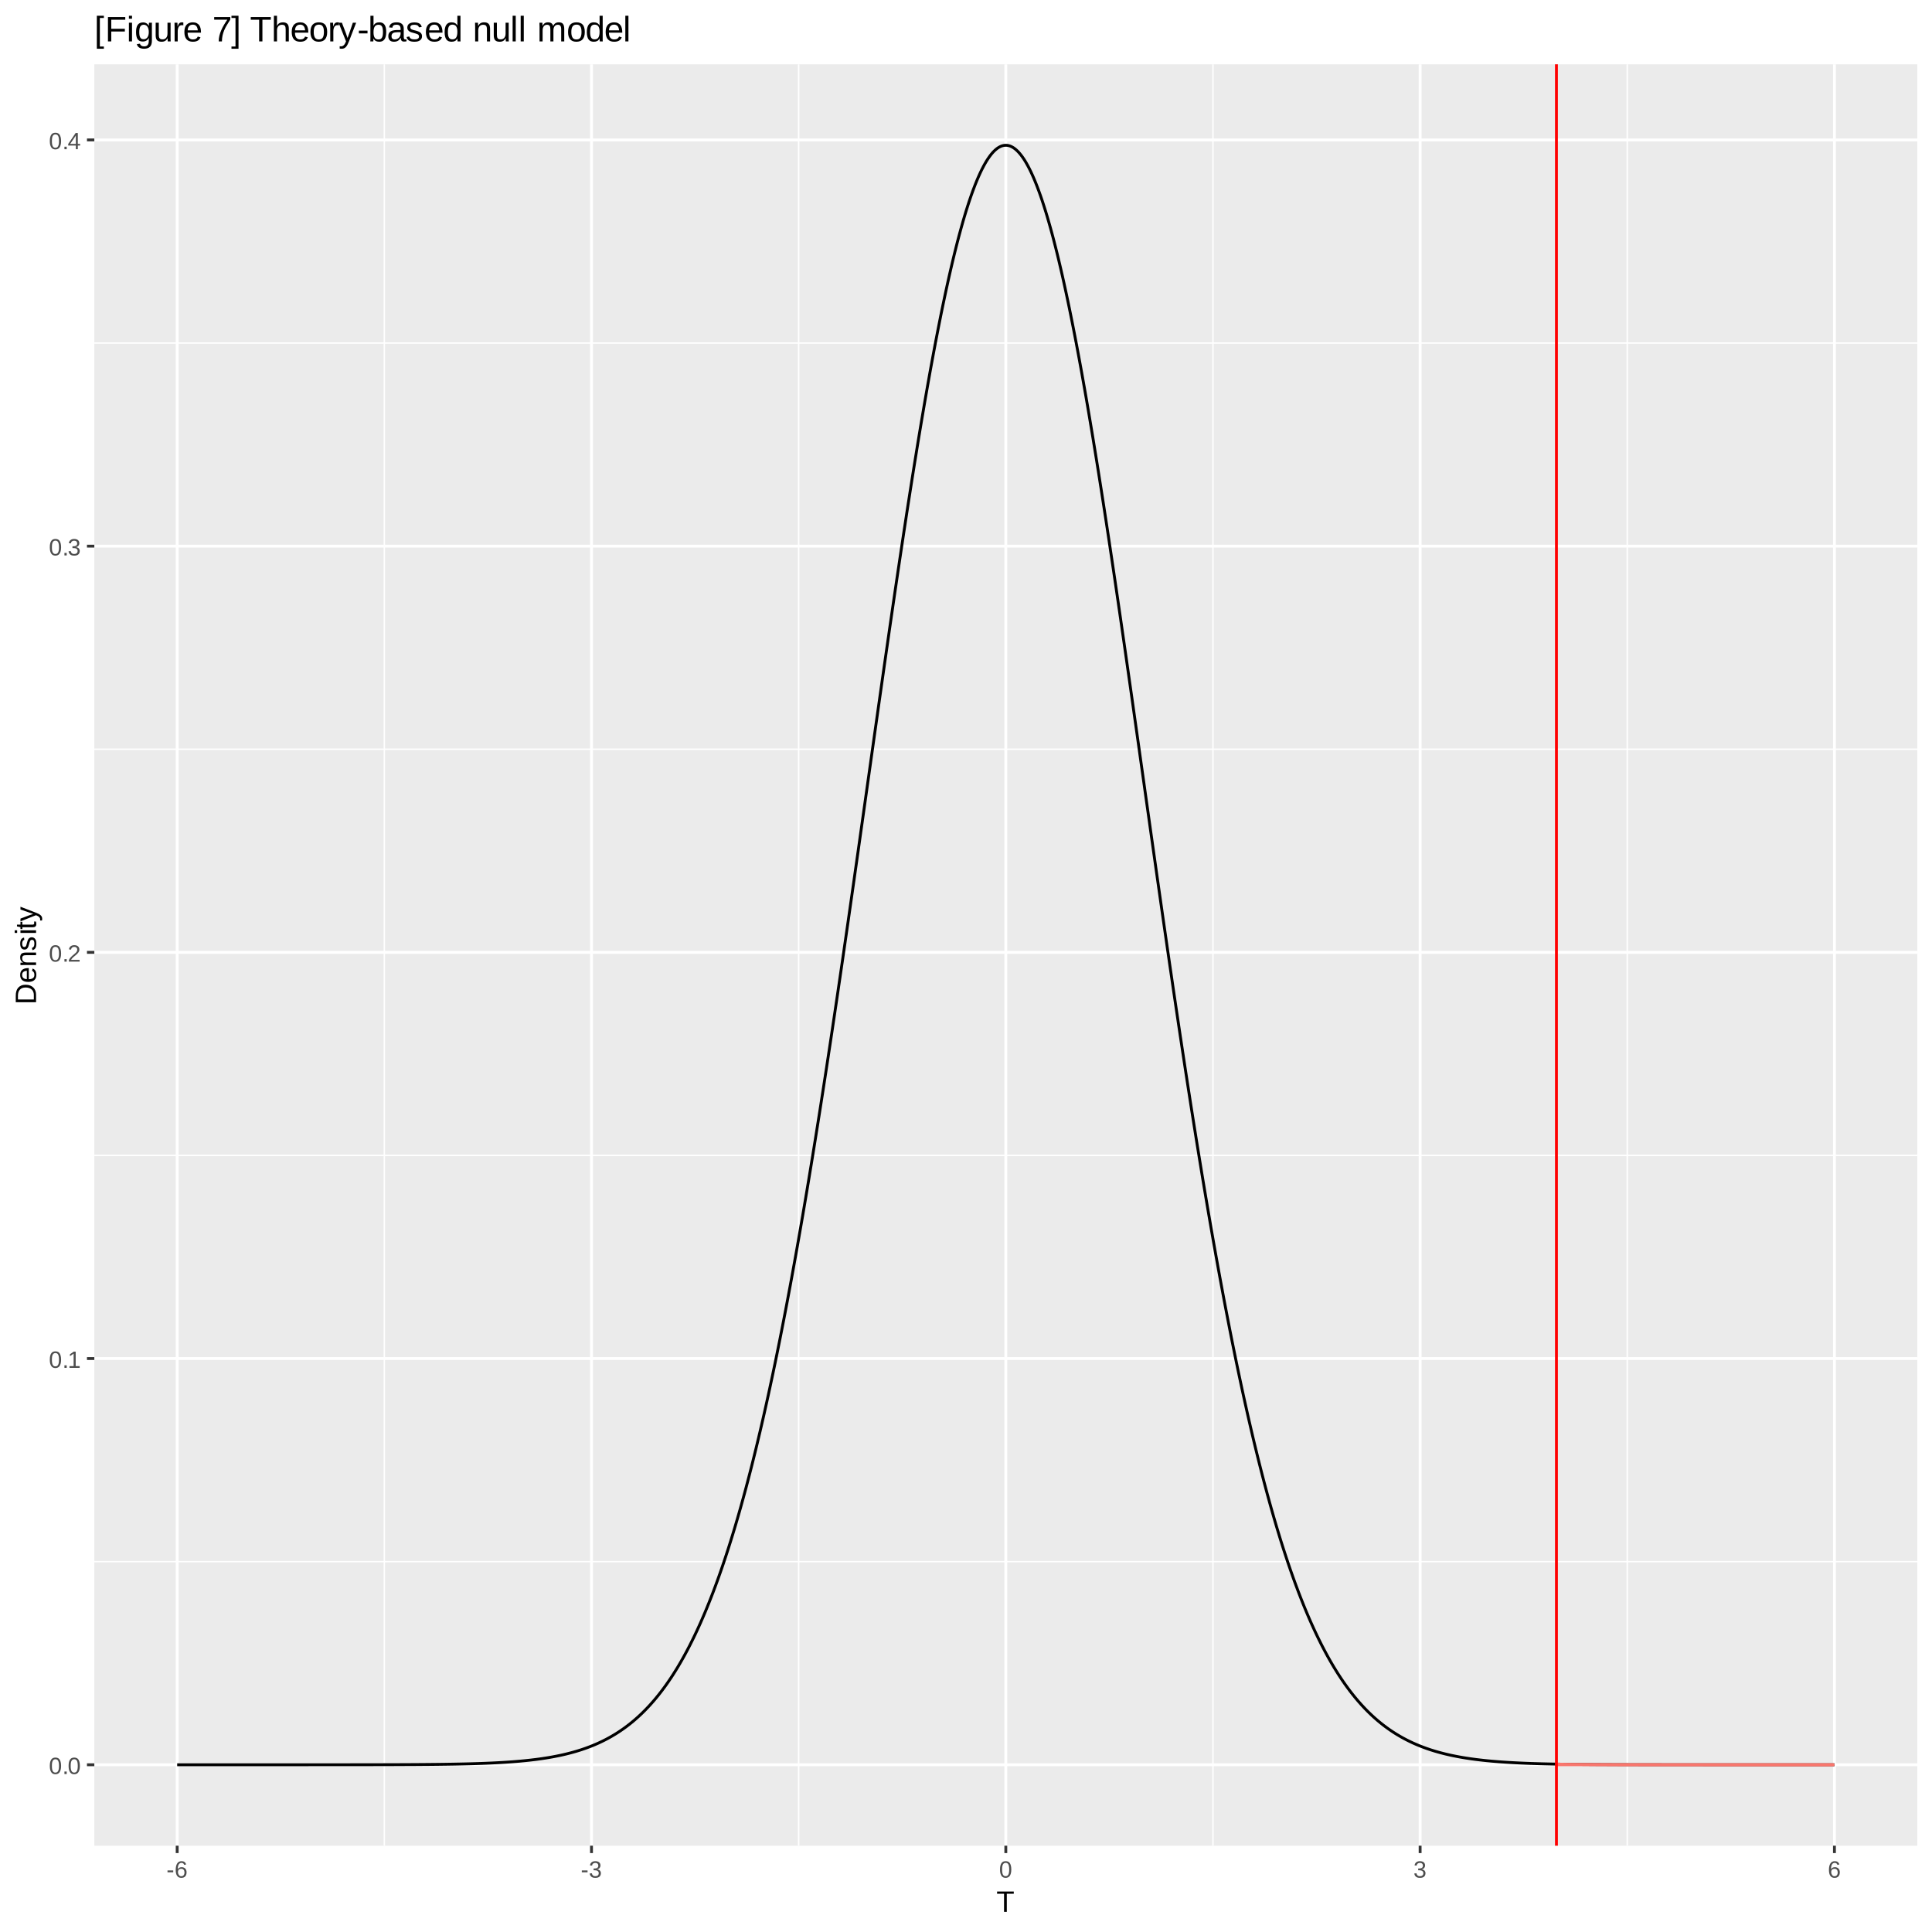<?xml version="1.0" encoding="UTF-8"?>
<svg xmlns="http://www.w3.org/2000/svg" xmlns:xlink="http://www.w3.org/1999/xlink" width="720pt" height="720pt" viewBox="0 0 720 720" version="1.1">
<defs>
<g>
<symbol overflow="visible" id="glyph0-0">
<path style="stroke:none;" d="M 0.297 0 L 0.297 -5.859 L 2.625 -5.859 L 2.625 0 Z M 0.578 -0.297 L 2.344 -0.297 L 2.344 -5.578 L 0.578 -5.578 Z M 0.578 -0.297 "/>
</symbol>
<symbol overflow="visible" id="glyph0-1">
<path style="stroke:none;" d="M 4.547 -3.031 C 4.547 -2.445 4.488 -1.957 4.375 -1.562 C 4.27 -1.164 4.117 -0.844 3.922 -0.594 C 3.734 -0.352 3.508 -0.18 3.25 -0.078 C 3 0.023 2.727 0.078 2.438 0.078 C 2.145 0.078 1.867 0.023 1.609 -0.078 C 1.359 -0.18 1.141 -0.352 0.953 -0.594 C 0.766 -0.844 0.613 -1.164 0.5 -1.562 C 0.395 -1.957 0.344 -2.445 0.344 -3.031 C 0.344 -3.633 0.395 -4.133 0.5 -4.531 C 0.613 -4.938 0.766 -5.258 0.953 -5.5 C 1.141 -5.738 1.359 -5.906 1.609 -6 C 1.867 -6.094 2.156 -6.141 2.469 -6.141 C 2.75 -6.141 3.016 -6.094 3.266 -6 C 3.523 -5.906 3.75 -5.738 3.938 -5.5 C 4.125 -5.258 4.27 -4.938 4.375 -4.531 C 4.488 -4.133 4.547 -3.633 4.547 -3.031 Z M 3.766 -3.031 C 3.766 -3.508 3.734 -3.906 3.672 -4.219 C 3.617 -4.539 3.535 -4.797 3.422 -4.984 C 3.305 -5.18 3.164 -5.316 3 -5.391 C 2.844 -5.473 2.664 -5.516 2.469 -5.516 C 2.25 -5.516 2.055 -5.473 1.891 -5.391 C 1.723 -5.316 1.582 -5.18 1.469 -4.984 C 1.352 -4.797 1.266 -4.539 1.203 -4.219 C 1.148 -3.906 1.125 -3.508 1.125 -3.031 C 1.125 -2.562 1.148 -2.164 1.203 -1.844 C 1.266 -1.531 1.352 -1.273 1.469 -1.078 C 1.582 -0.891 1.719 -0.754 1.875 -0.672 C 2.039 -0.586 2.227 -0.547 2.438 -0.547 C 2.645 -0.547 2.828 -0.586 2.984 -0.672 C 3.148 -0.754 3.289 -0.891 3.406 -1.078 C 3.52 -1.273 3.609 -1.531 3.672 -1.844 C 3.734 -2.164 3.766 -2.562 3.766 -3.031 Z M 3.766 -3.031 "/>
</symbol>
<symbol overflow="visible" id="glyph0-2">
<path style="stroke:none;" d="M 0.797 0 L 0.797 -0.938 L 1.641 -0.938 L 1.641 0 Z M 0.797 0 "/>
</symbol>
<symbol overflow="visible" id="glyph0-3">
<path style="stroke:none;" d="M 0.672 0 L 0.672 -0.656 L 2.219 -0.656 L 2.219 -5.312 L 0.844 -4.344 L 0.844 -5.062 L 2.281 -6.047 L 2.984 -6.047 L 2.984 -0.656 L 4.469 -0.656 L 4.469 0 Z M 0.672 0 "/>
</symbol>
<symbol overflow="visible" id="glyph0-4">
<path style="stroke:none;" d="M 0.438 0 L 0.438 -0.547 C 0.582 -0.879 0.758 -1.172 0.969 -1.422 C 1.188 -1.68 1.41 -1.914 1.641 -2.125 C 1.867 -2.332 2.098 -2.523 2.328 -2.703 C 2.555 -2.879 2.758 -3.055 2.938 -3.234 C 3.125 -3.41 3.273 -3.598 3.391 -3.797 C 3.504 -3.992 3.562 -4.211 3.562 -4.453 C 3.562 -4.629 3.535 -4.781 3.484 -4.906 C 3.43 -5.039 3.352 -5.148 3.25 -5.234 C 3.156 -5.328 3.039 -5.395 2.906 -5.438 C 2.77 -5.477 2.617 -5.5 2.453 -5.5 C 2.297 -5.5 2.148 -5.477 2.016 -5.438 C 1.879 -5.395 1.758 -5.332 1.656 -5.25 C 1.551 -5.164 1.461 -5.055 1.391 -4.922 C 1.328 -4.797 1.285 -4.648 1.266 -4.484 L 0.484 -4.562 C 0.504 -4.781 0.562 -4.984 0.656 -5.172 C 0.75 -5.359 0.879 -5.523 1.047 -5.672 C 1.211 -5.816 1.41 -5.93 1.641 -6.016 C 1.879 -6.098 2.148 -6.141 2.453 -6.141 C 2.754 -6.141 3.02 -6.102 3.25 -6.031 C 3.488 -5.957 3.688 -5.848 3.844 -5.703 C 4.008 -5.566 4.133 -5.395 4.219 -5.188 C 4.312 -4.988 4.359 -4.754 4.359 -4.484 C 4.359 -4.273 4.32 -4.078 4.25 -3.891 C 4.176 -3.711 4.078 -3.539 3.953 -3.375 C 3.828 -3.207 3.688 -3.047 3.531 -2.891 C 3.375 -2.742 3.207 -2.594 3.031 -2.438 C 2.852 -2.289 2.676 -2.145 2.5 -2 C 2.32 -1.863 2.156 -1.723 2 -1.578 C 1.844 -1.43 1.703 -1.281 1.578 -1.125 C 1.453 -0.977 1.359 -0.82 1.297 -0.656 L 4.453 -0.656 L 4.453 0 Z M 0.438 0 "/>
</symbol>
<symbol overflow="visible" id="glyph0-5">
<path style="stroke:none;" d="M 4.5 -1.672 C 4.5 -1.391 4.453 -1.141 4.359 -0.922 C 4.273 -0.703 4.145 -0.52 3.969 -0.375 C 3.801 -0.227 3.586 -0.113 3.328 -0.031 C 3.078 0.039 2.785 0.078 2.453 0.078 C 2.078 0.078 1.758 0.035 1.5 -0.047 C 1.25 -0.141 1.039 -0.266 0.875 -0.422 C 0.707 -0.578 0.582 -0.75 0.5 -0.938 C 0.414 -1.133 0.359 -1.344 0.328 -1.562 L 1.141 -1.625 C 1.16 -1.469 1.203 -1.32 1.266 -1.188 C 1.328 -1.062 1.41 -0.945 1.516 -0.844 C 1.617 -0.75 1.75 -0.676 1.906 -0.625 C 2.062 -0.57 2.242 -0.547 2.453 -0.547 C 2.836 -0.547 3.141 -0.641 3.359 -0.828 C 3.586 -1.023 3.703 -1.316 3.703 -1.703 C 3.703 -1.922 3.648 -2.098 3.547 -2.234 C 3.453 -2.367 3.332 -2.473 3.188 -2.547 C 3.039 -2.629 2.879 -2.68 2.703 -2.703 C 2.523 -2.734 2.363 -2.75 2.219 -2.75 L 1.781 -2.75 L 1.781 -3.422 L 2.203 -3.422 C 2.348 -3.422 2.5 -3.43 2.656 -3.453 C 2.82 -3.484 2.969 -3.535 3.094 -3.609 C 3.227 -3.691 3.336 -3.801 3.422 -3.938 C 3.504 -4.07 3.547 -4.242 3.547 -4.453 C 3.547 -4.773 3.445 -5.031 3.25 -5.219 C 3.062 -5.406 2.781 -5.5 2.406 -5.5 C 2.07 -5.5 1.797 -5.41 1.578 -5.234 C 1.367 -5.066 1.25 -4.82 1.219 -4.5 L 0.438 -4.562 C 0.469 -4.832 0.539 -5.066 0.656 -5.266 C 0.77 -5.461 0.914 -5.625 1.094 -5.75 C 1.27 -5.883 1.469 -5.984 1.688 -6.047 C 1.914 -6.109 2.16 -6.141 2.422 -6.141 C 2.754 -6.141 3.039 -6.098 3.281 -6.016 C 3.531 -5.93 3.734 -5.816 3.891 -5.672 C 4.047 -5.523 4.16 -5.352 4.234 -5.156 C 4.305 -4.969 4.344 -4.766 4.344 -4.547 C 4.344 -4.367 4.316 -4.203 4.266 -4.047 C 4.211 -3.891 4.133 -3.75 4.031 -3.625 C 3.938 -3.5 3.805 -3.391 3.641 -3.297 C 3.484 -3.211 3.297 -3.148 3.078 -3.109 L 3.078 -3.094 C 3.316 -3.062 3.523 -3.004 3.703 -2.922 C 3.891 -2.836 4.039 -2.734 4.156 -2.609 C 4.27 -2.484 4.352 -2.336 4.406 -2.172 C 4.469 -2.016 4.5 -1.848 4.5 -1.672 Z M 4.5 -1.672 "/>
</symbol>
<symbol overflow="visible" id="glyph0-6">
<path style="stroke:none;" d="M 3.781 -1.375 L 3.781 0 L 3.047 0 L 3.047 -1.375 L 0.203 -1.375 L 0.203 -1.969 L 2.969 -6.047 L 3.781 -6.047 L 3.781 -1.984 L 4.641 -1.984 L 4.641 -1.375 Z M 3.047 -5.188 C 3.047 -5.164 3.035 -5.133 3.016 -5.094 C 2.992 -5.051 2.969 -5.004 2.938 -4.953 C 2.906 -4.898 2.875 -4.848 2.844 -4.797 C 2.812 -4.742 2.785 -4.703 2.766 -4.672 L 1.219 -2.391 C 1.195 -2.359 1.172 -2.32 1.141 -2.281 C 1.117 -2.25 1.094 -2.211 1.062 -2.172 C 1.039 -2.141 1.016 -2.102 0.984 -2.062 C 0.953 -2.031 0.93 -2.004 0.922 -1.984 L 3.047 -1.984 Z M 3.047 -5.188 "/>
</symbol>
<symbol overflow="visible" id="glyph0-7">
<path style="stroke:none;" d="M 0.391 -2 L 0.391 -2.688 L 2.531 -2.688 L 2.531 -2 Z M 0.391 -2 "/>
</symbol>
<symbol overflow="visible" id="glyph0-8">
<path style="stroke:none;" d="M 4.5 -1.984 C 4.5 -1.68 4.457 -1.398 4.375 -1.141 C 4.289 -0.891 4.164 -0.672 4 -0.484 C 3.844 -0.305 3.641 -0.164 3.391 -0.062 C 3.148 0.031 2.867 0.078 2.547 0.078 C 2.191 0.078 1.883 0.016 1.625 -0.109 C 1.363 -0.242 1.145 -0.438 0.969 -0.688 C 0.789 -0.945 0.66 -1.258 0.578 -1.625 C 0.492 -2 0.453 -2.422 0.453 -2.891 C 0.453 -3.422 0.5 -3.891 0.594 -4.297 C 0.695 -4.703 0.836 -5.039 1.016 -5.312 C 1.203 -5.594 1.43 -5.801 1.703 -5.938 C 1.973 -6.07 2.273 -6.141 2.609 -6.141 C 2.816 -6.141 3.008 -6.117 3.188 -6.078 C 3.375 -6.035 3.539 -5.961 3.688 -5.859 C 3.832 -5.766 3.957 -5.641 4.062 -5.484 C 4.176 -5.328 4.27 -5.133 4.344 -4.906 L 3.594 -4.781 C 3.52 -5.039 3.395 -5.227 3.219 -5.344 C 3.039 -5.457 2.836 -5.516 2.609 -5.516 C 2.391 -5.516 2.191 -5.461 2.016 -5.359 C 1.848 -5.266 1.703 -5.117 1.578 -4.922 C 1.461 -4.723 1.375 -4.473 1.312 -4.172 C 1.25 -3.867 1.219 -3.516 1.219 -3.109 C 1.352 -3.367 1.547 -3.566 1.797 -3.703 C 2.055 -3.836 2.352 -3.906 2.688 -3.906 C 2.957 -3.906 3.203 -3.859 3.422 -3.766 C 3.648 -3.68 3.844 -3.555 4 -3.391 C 4.164 -3.223 4.289 -3.02 4.375 -2.781 C 4.457 -2.539 4.5 -2.273 4.5 -1.984 Z M 3.719 -1.953 C 3.719 -2.16 3.691 -2.348 3.641 -2.516 C 3.586 -2.68 3.508 -2.82 3.406 -2.938 C 3.301 -3.062 3.172 -3.156 3.016 -3.219 C 2.867 -3.281 2.695 -3.312 2.5 -3.312 C 2.363 -3.312 2.223 -3.289 2.078 -3.25 C 1.93 -3.207 1.801 -3.141 1.688 -3.047 C 1.57 -2.953 1.477 -2.828 1.406 -2.672 C 1.332 -2.523 1.297 -2.344 1.297 -2.125 C 1.297 -1.906 1.32 -1.695 1.375 -1.5 C 1.438 -1.312 1.52 -1.145 1.625 -1 C 1.727 -0.852 1.852 -0.738 2 -0.656 C 2.156 -0.57 2.332 -0.531 2.531 -0.531 C 2.719 -0.531 2.883 -0.562 3.031 -0.625 C 3.176 -0.695 3.301 -0.789 3.406 -0.906 C 3.508 -1.031 3.586 -1.18 3.641 -1.359 C 3.691 -1.535 3.719 -1.734 3.719 -1.953 Z M 3.719 -1.953 "/>
</symbol>
<symbol overflow="visible" id="glyph1-0">
<path style="stroke:none;" d="M 0.359 0 L 0.359 -7.328 L 3.281 -7.328 L 3.281 0 Z M 0.734 -0.359 L 2.922 -0.359 L 2.922 -6.969 L 0.734 -6.969 Z M 0.734 -0.359 "/>
</symbol>
<symbol overflow="visible" id="glyph1-1">
<path style="stroke:none;" d="M 3.875 -6.734 L 3.875 0 L 2.844 0 L 2.844 -6.734 L 0.25 -6.734 L 0.25 -7.562 L 6.469 -7.562 L 6.469 -6.734 Z M 3.875 -6.734 "/>
</symbol>
<symbol overflow="visible" id="glyph2-0">
<path style="stroke:none;" d="M 0 -0.359 L -7.328 -0.359 L -7.328 -3.281 L 0 -3.281 Z M -0.359 -0.734 L -0.359 -2.922 L -6.969 -2.922 L -6.969 -0.734 Z M -0.359 -0.734 "/>
</symbol>
<symbol overflow="visible" id="glyph2-1">
<path style="stroke:none;" d="M -3.859 -7.422 C -3.234 -7.422 -2.676 -7.32 -2.188 -7.125 C -1.707 -6.938 -1.305 -6.676 -0.984 -6.344 C -0.66 -6.02 -0.414 -5.633 -0.25 -5.188 C -0.082 -4.738 0 -4.254 0 -3.734 L 0 -0.906 L -7.562 -0.906 L -7.562 -3.406 C -7.562 -3.988 -7.488 -4.523 -7.344 -5.016 C -7.207 -5.516 -6.984 -5.941 -6.672 -6.297 C -6.367 -6.648 -5.984 -6.926 -5.516 -7.125 C -5.055 -7.32 -4.504 -7.422 -3.859 -7.422 Z M -3.859 -6.391 C -4.367 -6.391 -4.805 -6.316 -5.172 -6.172 C -5.535 -6.023 -5.832 -5.816 -6.062 -5.547 C -6.301 -5.285 -6.473 -4.969 -6.578 -4.594 C -6.691 -4.227 -6.75 -3.828 -6.75 -3.391 L -6.75 -1.922 L -0.828 -1.922 L -0.828 -3.609 C -0.828 -4.016 -0.891 -4.383 -1.016 -4.719 C -1.141 -5.051 -1.328 -5.344 -1.578 -5.594 C -1.836 -5.844 -2.156 -6.035 -2.531 -6.172 C -2.914 -6.316 -3.359 -6.391 -3.859 -6.391 Z M -3.859 -6.391 "/>
</symbol>
<symbol overflow="visible" id="glyph2-2">
<path style="stroke:none;" d="M -2.703 -1.484 C -2.398 -1.484 -2.117 -1.516 -1.859 -1.578 C -1.609 -1.641 -1.391 -1.734 -1.203 -1.859 C -1.016 -1.992 -0.867 -2.16 -0.766 -2.359 C -0.672 -2.566 -0.625 -2.816 -0.625 -3.109 C -0.625 -3.523 -0.707 -3.859 -0.875 -4.109 C -1.039 -4.359 -1.254 -4.531 -1.516 -4.625 L -1.266 -5.469 C -1.109 -5.406 -0.945 -5.316 -0.781 -5.203 C -0.613 -5.098 -0.461 -4.953 -0.328 -4.766 C -0.203 -4.586 -0.098 -4.363 -0.016 -4.094 C 0.066 -3.82 0.109 -3.492 0.109 -3.109 C 0.109 -2.242 -0.145 -1.586 -0.656 -1.141 C -1.164 -0.691 -1.926 -0.469 -2.938 -0.469 C -3.488 -0.469 -3.953 -0.535 -4.328 -0.672 C -4.703 -0.805 -5.008 -0.988 -5.25 -1.219 C -5.488 -1.457 -5.66 -1.734 -5.766 -2.047 C -5.867 -2.367 -5.922 -2.707 -5.922 -3.062 C -5.922 -3.551 -5.844 -3.957 -5.688 -4.281 C -5.531 -4.613 -5.312 -4.879 -5.031 -5.078 C -4.75 -5.273 -4.422 -5.414 -4.047 -5.5 C -3.672 -5.582 -3.266 -5.625 -2.828 -5.625 L -2.703 -5.625 Z M -3.438 -4.625 C -4.051 -4.57 -4.5 -4.414 -4.781 -4.156 C -5.062 -3.906 -5.203 -3.535 -5.203 -3.047 C -5.203 -2.891 -5.176 -2.723 -5.125 -2.547 C -5.07 -2.367 -4.977 -2.203 -4.844 -2.047 C -4.719 -1.898 -4.539 -1.773 -4.312 -1.672 C -4.082 -1.566 -3.789 -1.508 -3.438 -1.5 Z M -3.438 -4.625 "/>
</symbol>
<symbol overflow="visible" id="glyph2-3">
<path style="stroke:none;" d="M 0 -4.438 L -3.688 -4.438 C -3.969 -4.438 -4.203 -4.414 -4.391 -4.375 C -4.578 -4.332 -4.727 -4.266 -4.844 -4.172 C -4.969 -4.078 -5.051 -3.953 -5.094 -3.797 C -5.145 -3.648 -5.172 -3.461 -5.172 -3.234 C -5.172 -3.004 -5.129 -2.797 -5.047 -2.609 C -4.973 -2.43 -4.859 -2.273 -4.703 -2.141 C -4.547 -2.004 -4.352 -1.898 -4.125 -1.828 C -3.906 -1.766 -3.656 -1.734 -3.375 -1.734 L 0 -1.734 L 0 -0.766 L -4.578 -0.766 C -4.691 -0.766 -4.816 -0.758 -4.953 -0.75 C -5.086 -0.75 -5.211 -0.75 -5.328 -0.75 C -5.453 -0.75 -5.555 -0.742 -5.641 -0.734 C -5.734 -0.734 -5.789 -0.734 -5.812 -0.734 L -5.812 -1.641 C -5.789 -1.648 -5.738 -1.656 -5.656 -1.656 C -5.582 -1.656 -5.492 -1.656 -5.391 -1.656 C -5.297 -1.664 -5.191 -1.672 -5.078 -1.672 C -4.973 -1.68 -4.883 -1.688 -4.812 -1.688 L -4.812 -1.703 C -4.988 -1.797 -5.145 -1.895 -5.281 -2 C -5.414 -2.113 -5.531 -2.242 -5.625 -2.391 C -5.719 -2.535 -5.789 -2.703 -5.844 -2.891 C -5.895 -3.086 -5.922 -3.312 -5.922 -3.562 C -5.922 -3.883 -5.879 -4.16 -5.797 -4.391 C -5.723 -4.629 -5.602 -4.82 -5.438 -4.969 C -5.27 -5.113 -5.055 -5.223 -4.797 -5.297 C -4.535 -5.367 -4.227 -5.406 -3.875 -5.406 L 0 -5.406 Z M 0 -4.438 "/>
</symbol>
<symbol overflow="visible" id="glyph2-4">
<path style="stroke:none;" d="M -1.609 -5.109 C -1.336 -5.109 -1.094 -5.051 -0.875 -4.938 C -0.664 -4.832 -0.488 -4.68 -0.344 -4.484 C -0.195 -4.285 -0.082 -4.039 0 -3.75 C 0.07 -3.457 0.109 -3.125 0.109 -2.75 C 0.109 -2.406 0.082 -2.098 0.031 -1.828 C -0.02 -1.555 -0.102 -1.316 -0.219 -1.109 C -0.332 -0.91 -0.484 -0.742 -0.672 -0.609 C -0.859 -0.473 -1.086 -0.375 -1.359 -0.312 L -1.531 -1.156 C -1.219 -1.238 -0.988 -1.41 -0.844 -1.672 C -0.695 -1.93 -0.625 -2.289 -0.625 -2.75 C -0.625 -2.957 -0.641 -3.145 -0.672 -3.312 C -0.703 -3.488 -0.75 -3.641 -0.812 -3.766 C -0.883 -3.891 -0.977 -3.984 -1.094 -4.047 C -1.207 -4.117 -1.352 -4.156 -1.531 -4.156 C -1.707 -4.156 -1.848 -4.113 -1.953 -4.031 C -2.066 -3.957 -2.16 -3.844 -2.234 -3.688 C -2.316 -3.539 -2.383 -3.363 -2.438 -3.156 C -2.5 -2.945 -2.562 -2.719 -2.625 -2.469 C -2.688 -2.238 -2.754 -2.008 -2.828 -1.781 C -2.898 -1.551 -3 -1.344 -3.125 -1.156 C -3.25 -0.969 -3.398 -0.816 -3.578 -0.703 C -3.766 -0.586 -4 -0.531 -4.281 -0.531 C -4.812 -0.531 -5.211 -0.719 -5.484 -1.094 C -5.766 -1.477 -5.906 -2.031 -5.906 -2.75 C -5.906 -3.395 -5.789 -3.906 -5.562 -4.281 C -5.332 -4.656 -4.973 -4.895 -4.484 -5 L -4.375 -4.125 C -4.52 -4.094 -4.645 -4.035 -4.75 -3.953 C -4.852 -3.867 -4.938 -3.766 -5 -3.641 C -5.062 -3.516 -5.102 -3.375 -5.125 -3.219 C -5.156 -3.07 -5.172 -2.914 -5.172 -2.75 C -5.172 -2.312 -5.102 -1.988 -4.969 -1.781 C -4.844 -1.582 -4.645 -1.484 -4.375 -1.484 C -4.219 -1.484 -4.086 -1.52 -3.984 -1.594 C -3.879 -1.664 -3.789 -1.77 -3.719 -1.906 C -3.656 -2.051 -3.598 -2.219 -3.547 -2.406 C -3.492 -2.602 -3.438 -2.816 -3.375 -3.047 C -3.332 -3.203 -3.289 -3.359 -3.25 -3.516 C -3.207 -3.68 -3.156 -3.836 -3.094 -3.984 C -3.031 -4.141 -2.957 -4.285 -2.875 -4.422 C -2.789 -4.555 -2.688 -4.672 -2.562 -4.766 C -2.445 -4.867 -2.312 -4.953 -2.156 -5.016 C -2 -5.078 -1.816 -5.109 -1.609 -5.109 Z M -1.609 -5.109 "/>
</symbol>
<symbol overflow="visible" id="glyph2-5">
<path style="stroke:none;" d="M -7.047 -0.734 L -7.969 -0.734 L -7.969 -1.703 L -7.047 -1.703 Z M 0 -0.734 L -5.812 -0.734 L -5.812 -1.703 L 0 -1.703 Z M 0 -0.734 "/>
</symbol>
<symbol overflow="visible" id="glyph2-6">
<path style="stroke:none;" d="M -0.047 -2.969 C -0.004 -2.82 0.023 -2.672 0.047 -2.516 C 0.078 -2.367 0.094 -2.195 0.094 -2 C 0.094 -1.227 -0.348 -0.844 -1.234 -0.844 L -5.109 -0.844 L -5.109 -0.172 L -5.812 -0.172 L -5.812 -0.875 L -7.109 -1.156 L -7.109 -1.812 L -5.812 -1.812 L -5.812 -2.875 L -5.109 -2.875 L -5.109 -1.812 L -1.438 -1.812 C -1.156 -1.812 -0.957 -1.852 -0.844 -1.938 C -0.738 -2.031 -0.688 -2.191 -0.688 -2.422 C -0.688 -2.516 -0.691 -2.602 -0.703 -2.688 C -0.711 -2.77 -0.727 -2.863 -0.75 -2.969 Z M -0.047 -2.969 "/>
</symbol>
<symbol overflow="visible" id="glyph2-7">
<path style="stroke:none;" d="M 0 -3.25 C 0.352 -3.113 0.672 -2.973 0.953 -2.828 C 1.234 -2.68 1.473 -2.52 1.672 -2.344 C 1.867 -2.176 2.02 -1.984 2.125 -1.766 C 2.227 -1.547 2.281 -1.301 2.281 -1.031 C 2.281 -0.906 2.273 -0.789 2.266 -0.688 C 2.266 -0.582 2.25 -0.473 2.219 -0.359 L 1.5 -0.359 C 1.508 -0.43 1.516 -0.508 1.516 -0.594 C 1.523 -0.676 1.531 -0.75 1.531 -0.812 C 1.531 -1.094 1.422 -1.352 1.203 -1.594 C 0.992 -1.844 0.66 -2.055 0.203 -2.234 L -0.031 -2.328 L -5.812 -0.031 L -5.812 -1.062 L -2.594 -2.281 C -2.5 -2.32 -2.367 -2.367 -2.203 -2.422 C -2.047 -2.473 -1.883 -2.523 -1.719 -2.578 C -1.562 -2.641 -1.414 -2.691 -1.281 -2.734 C -1.156 -2.773 -1.078 -2.801 -1.047 -2.812 C -1.086 -2.82 -1.164 -2.848 -1.281 -2.891 C -1.406 -2.93 -1.535 -2.977 -1.672 -3.031 C -1.816 -3.082 -1.961 -3.133 -2.109 -3.188 C -2.254 -3.238 -2.383 -3.281 -2.5 -3.312 L -5.812 -4.453 L -5.812 -5.484 Z M 0 -3.25 "/>
</symbol>
<symbol overflow="visible" id="glyph3-0">
<path style="stroke:none;" d="M 0.438 0 L 0.438 -8.797 L 3.953 -8.797 L 3.953 0 Z M 0.875 -0.438 L 3.5 -0.438 L 3.5 -8.359 L 0.875 -8.359 Z M 0.875 -0.438 "/>
</symbol>
<symbol overflow="visible" id="glyph3-1">
<path style="stroke:none;" d="M 0.938 2.734 L 0.938 -9.562 L 3.562 -9.562 L 3.562 -8.734 L 2.062 -8.734 L 2.062 1.906 L 3.562 1.906 L 3.562 2.734 Z M 0.938 2.734 "/>
</symbol>
<symbol overflow="visible" id="glyph3-2">
<path style="stroke:none;" d="M 2.312 -8.078 L 2.312 -4.703 L 7.375 -4.703 L 7.375 -3.688 L 2.312 -3.688 L 2.312 0 L 1.078 0 L 1.078 -9.078 L 7.531 -9.078 L 7.531 -8.078 Z M 2.312 -8.078 "/>
</symbol>
<symbol overflow="visible" id="glyph3-3">
<path style="stroke:none;" d="M 0.891 -8.453 L 0.891 -9.562 L 2.047 -9.562 L 2.047 -8.453 Z M 0.891 0 L 0.891 -6.969 L 2.047 -6.969 L 2.047 0 Z M 0.891 0 "/>
</symbol>
<symbol overflow="visible" id="glyph3-4">
<path style="stroke:none;" d="M 3.531 2.734 C 3.133 2.734 2.781 2.691 2.469 2.609 C 2.156 2.535 1.891 2.422 1.672 2.266 C 1.453 2.109 1.273 1.926 1.141 1.719 C 1.004 1.508 0.906 1.273 0.844 1.016 L 2.016 0.844 C 2.086 1.164 2.254 1.414 2.516 1.594 C 2.785 1.77 3.133 1.859 3.562 1.859 C 3.82 1.859 4.062 1.82 4.281 1.75 C 4.5 1.676 4.68 1.555 4.828 1.391 C 4.973 1.234 5.086 1.023 5.172 0.766 C 5.254 0.504 5.297 0.191 5.297 -0.172 L 5.297 -1.297 L 5.281 -1.297 C 5.195 -1.117 5.094 -0.945 4.969 -0.781 C 4.844 -0.625 4.688 -0.484 4.5 -0.359 C 4.32 -0.234 4.109 -0.133 3.859 -0.062 C 3.617 0.008 3.348 0.047 3.047 0.047 C 2.598 0.047 2.219 -0.023 1.906 -0.172 C 1.594 -0.316 1.332 -0.535 1.125 -0.828 C 0.926 -1.129 0.781 -1.5 0.688 -1.938 C 0.594 -2.383 0.547 -2.895 0.547 -3.469 C 0.547 -4.031 0.594 -4.535 0.688 -4.984 C 0.781 -5.43 0.93 -5.812 1.141 -6.125 C 1.348 -6.438 1.617 -6.672 1.953 -6.828 C 2.285 -6.992 2.691 -7.078 3.172 -7.078 C 3.66 -7.078 4.086 -6.961 4.453 -6.734 C 4.816 -6.516 5.098 -6.195 5.297 -5.781 L 5.312 -5.781 C 5.312 -5.883 5.312 -6.004 5.312 -6.141 C 5.32 -6.273 5.328 -6.398 5.328 -6.516 C 5.336 -6.641 5.348 -6.742 5.359 -6.828 C 5.367 -6.91 5.379 -6.957 5.391 -6.969 L 6.484 -6.969 C 6.484 -6.938 6.477 -6.875 6.469 -6.781 C 6.469 -6.688 6.461 -6.57 6.453 -6.438 C 6.453 -6.312 6.453 -6.172 6.453 -6.016 C 6.453 -5.859 6.453 -5.695 6.453 -5.531 L 6.453 -0.203 C 6.453 0.773 6.211 1.508 5.734 2 C 5.254 2.488 4.52 2.734 3.531 2.734 Z M 5.297 -3.484 C 5.297 -3.973 5.242 -4.391 5.141 -4.734 C 5.035 -5.078 4.895 -5.359 4.719 -5.578 C 4.551 -5.797 4.352 -5.957 4.125 -6.062 C 3.906 -6.164 3.68 -6.219 3.453 -6.219 C 3.16 -6.219 2.906 -6.164 2.688 -6.062 C 2.477 -5.957 2.301 -5.797 2.156 -5.578 C 2.02 -5.359 1.914 -5.07 1.844 -4.719 C 1.781 -4.375 1.75 -3.961 1.75 -3.484 C 1.75 -2.984 1.781 -2.562 1.844 -2.219 C 1.914 -1.875 2.02 -1.598 2.156 -1.391 C 2.289 -1.18 2.461 -1.031 2.672 -0.938 C 2.891 -0.852 3.145 -0.812 3.438 -0.812 C 3.664 -0.812 3.891 -0.859 4.109 -0.953 C 4.336 -1.055 4.539 -1.211 4.719 -1.422 C 4.895 -1.641 5.035 -1.914 5.141 -2.25 C 5.242 -2.594 5.297 -3.004 5.297 -3.484 Z M 5.297 -3.484 "/>
</symbol>
<symbol overflow="visible" id="glyph3-5">
<path style="stroke:none;" d="M 2.031 -6.969 L 2.031 -2.547 C 2.031 -2.211 2.051 -1.93 2.094 -1.703 C 2.145 -1.473 2.227 -1.285 2.344 -1.141 C 2.457 -1.004 2.602 -0.906 2.781 -0.844 C 2.969 -0.789 3.195 -0.766 3.469 -0.766 C 3.738 -0.766 3.984 -0.812 4.203 -0.906 C 4.422 -1.008 4.609 -1.148 4.766 -1.328 C 4.93 -1.516 5.055 -1.738 5.141 -2 C 5.223 -2.27 5.266 -2.582 5.266 -2.938 L 5.266 -6.969 L 6.422 -6.969 L 6.422 -1.484 C 6.422 -1.336 6.422 -1.18 6.422 -1.016 C 6.43 -0.859 6.438 -0.707 6.438 -0.562 C 6.445 -0.426 6.453 -0.305 6.453 -0.203 C 6.453 -0.098 6.457 -0.031 6.469 0 L 5.375 0 C 5.363 -0.02 5.352 -0.078 5.344 -0.172 C 5.344 -0.266 5.336 -0.375 5.328 -0.5 C 5.328 -0.625 5.32 -0.75 5.312 -0.875 C 5.312 -1 5.312 -1.102 5.312 -1.188 L 5.297 -1.188 C 5.18 -0.988 5.055 -0.805 4.922 -0.641 C 4.797 -0.484 4.645 -0.348 4.469 -0.234 C 4.289 -0.117 4.086 -0.031 3.859 0.031 C 3.629 0.094 3.363 0.125 3.062 0.125 C 2.676 0.125 2.344 0.078 2.062 -0.016 C 1.789 -0.109 1.562 -0.254 1.375 -0.453 C 1.195 -0.648 1.066 -0.898 0.984 -1.203 C 0.898 -1.516 0.859 -1.891 0.859 -2.328 L 0.859 -6.969 Z M 2.031 -6.969 "/>
</symbol>
<symbol overflow="visible" id="glyph3-6">
<path style="stroke:none;" d="M 0.922 0 L 0.922 -5.344 C 0.922 -5.488 0.914 -5.641 0.906 -5.797 C 0.906 -5.953 0.898 -6.098 0.891 -6.234 C 0.891 -6.379 0.891 -6.516 0.891 -6.641 C 0.891 -6.766 0.883 -6.875 0.875 -6.969 L 1.969 -6.969 C 1.977 -6.875 1.984 -6.766 1.984 -6.641 C 1.992 -6.516 2 -6.383 2 -6.25 C 2.008 -6.113 2.016 -5.984 2.016 -5.859 C 2.023 -5.734 2.031 -5.629 2.031 -5.547 L 2.047 -5.547 C 2.129 -5.816 2.219 -6.047 2.312 -6.234 C 2.406 -6.43 2.516 -6.594 2.641 -6.719 C 2.766 -6.852 2.91 -6.953 3.078 -7.016 C 3.254 -7.078 3.461 -7.109 3.703 -7.109 C 3.797 -7.109 3.883 -7.098 3.969 -7.078 C 4.062 -7.066 4.129 -7.055 4.172 -7.047 L 4.172 -5.969 C 4.098 -6 4.008 -6.02 3.906 -6.031 C 3.801 -6.039 3.688 -6.047 3.562 -6.047 C 3.289 -6.047 3.062 -5.984 2.875 -5.859 C 2.688 -5.734 2.535 -5.566 2.422 -5.359 C 2.305 -5.148 2.219 -4.895 2.156 -4.594 C 2.102 -4.301 2.078 -3.984 2.078 -3.641 L 2.078 0 Z M 0.922 0 "/>
</symbol>
<symbol overflow="visible" id="glyph3-7">
<path style="stroke:none;" d="M 1.781 -3.25 C 1.781 -2.875 1.816 -2.531 1.891 -2.219 C 1.961 -1.914 2.078 -1.656 2.234 -1.438 C 2.391 -1.219 2.586 -1.047 2.828 -0.922 C 3.078 -0.797 3.375 -0.734 3.719 -0.734 C 4.227 -0.734 4.633 -0.832 4.938 -1.031 C 5.238 -1.238 5.441 -1.5 5.547 -1.812 L 6.562 -1.516 C 6.488 -1.328 6.383 -1.133 6.25 -0.938 C 6.125 -0.738 5.953 -0.562 5.734 -0.406 C 5.516 -0.25 5.238 -0.117 4.906 -0.016 C 4.582 0.078 4.188 0.125 3.719 0.125 C 2.688 0.125 1.898 -0.18 1.359 -0.797 C 0.828 -1.41 0.562 -2.32 0.562 -3.531 C 0.562 -4.188 0.641 -4.738 0.797 -5.188 C 0.961 -5.645 1.188 -6.016 1.469 -6.297 C 1.758 -6.578 2.094 -6.781 2.469 -6.906 C 2.844 -7.039 3.25 -7.109 3.688 -7.109 C 4.27 -7.109 4.754 -7.008 5.141 -6.812 C 5.535 -6.625 5.852 -6.363 6.094 -6.031 C 6.332 -5.695 6.5 -5.305 6.594 -4.859 C 6.695 -4.41 6.75 -3.922 6.75 -3.391 L 6.75 -3.25 Z M 5.562 -4.125 C 5.488 -4.863 5.297 -5.398 4.984 -5.734 C 4.68 -6.078 4.238 -6.25 3.656 -6.25 C 3.469 -6.25 3.266 -6.219 3.047 -6.156 C 2.836 -6.094 2.641 -5.977 2.453 -5.812 C 2.273 -5.656 2.125 -5.441 2 -5.172 C 1.875 -4.898 1.805 -4.551 1.797 -4.125 Z M 5.562 -4.125 "/>
</symbol>
<symbol overflow="visible" id="glyph3-8">
<path style="stroke:none;" d=""/>
</symbol>
<symbol overflow="visible" id="glyph3-9">
<path style="stroke:none;" d="M 6.672 -8.141 C 6.223 -7.441 5.805 -6.77 5.422 -6.125 C 5.035 -5.488 4.703 -4.844 4.422 -4.188 C 4.148 -3.539 3.938 -2.875 3.781 -2.188 C 3.633 -1.5 3.562 -0.77 3.562 0 L 2.359 0 C 2.359 -0.727 2.441 -1.441 2.609 -2.141 C 2.785 -2.836 3.02 -3.52 3.312 -4.188 C 3.602 -4.863 3.941 -5.523 4.328 -6.172 C 4.711 -6.828 5.125 -7.469 5.562 -8.094 L 0.672 -8.094 L 0.672 -9.078 L 6.672 -9.078 Z M 6.672 -8.141 "/>
</symbol>
<symbol overflow="visible" id="glyph3-10">
<path style="stroke:none;" d="M 0.109 2.734 L 0.109 1.906 L 1.609 1.906 L 1.609 -8.734 L 0.109 -8.734 L 0.109 -9.562 L 2.734 -9.562 L 2.734 2.734 Z M 0.109 2.734 "/>
</symbol>
<symbol overflow="visible" id="glyph3-11">
<path style="stroke:none;" d="M 4.641 -8.078 L 4.641 0 L 3.422 0 L 3.422 -8.078 L 0.297 -8.078 L 0.297 -9.078 L 7.766 -9.078 L 7.766 -8.078 Z M 4.641 -8.078 "/>
</symbol>
<symbol overflow="visible" id="glyph3-12">
<path style="stroke:none;" d="M 2.047 -5.781 C 2.172 -6.02 2.305 -6.223 2.453 -6.391 C 2.609 -6.555 2.773 -6.691 2.953 -6.797 C 3.141 -6.898 3.336 -6.977 3.547 -7.031 C 3.766 -7.082 4.008 -7.109 4.281 -7.109 C 4.719 -7.109 5.078 -7.047 5.359 -6.922 C 5.648 -6.805 5.879 -6.641 6.047 -6.422 C 6.211 -6.203 6.328 -5.941 6.391 -5.641 C 6.453 -5.336 6.484 -5.004 6.484 -4.641 L 6.484 0 L 5.312 0 L 5.312 -4.422 C 5.312 -4.723 5.289 -4.984 5.25 -5.203 C 5.219 -5.422 5.148 -5.602 5.047 -5.75 C 4.953 -5.906 4.805 -6.02 4.609 -6.094 C 4.422 -6.164 4.176 -6.203 3.875 -6.203 C 3.602 -6.203 3.352 -6.148 3.125 -6.047 C 2.906 -5.953 2.719 -5.816 2.562 -5.641 C 2.406 -5.461 2.285 -5.242 2.203 -4.984 C 2.117 -4.723 2.078 -4.43 2.078 -4.109 L 2.078 0 L 0.922 0 L 0.922 -9.562 L 2.078 -9.562 L 2.078 -7.078 C 2.078 -6.93 2.07 -6.785 2.062 -6.641 C 2.062 -6.504 2.055 -6.375 2.047 -6.25 C 2.047 -6.133 2.039 -6.035 2.031 -5.953 C 2.031 -5.867 2.031 -5.812 2.031 -5.781 Z M 2.047 -5.781 "/>
</symbol>
<symbol overflow="visible" id="glyph3-13">
<path style="stroke:none;" d="M 6.781 -3.5 C 6.781 -2.27 6.508 -1.359 5.969 -0.766 C 5.438 -0.172 4.66 0.125 3.641 0.125 C 3.148 0.125 2.711 0.051 2.328 -0.094 C 1.953 -0.238 1.629 -0.461 1.359 -0.766 C 1.098 -1.066 0.895 -1.441 0.75 -1.891 C 0.613 -2.348 0.547 -2.883 0.547 -3.5 C 0.547 -5.906 1.594 -7.109 3.688 -7.109 C 4.227 -7.109 4.691 -7.031 5.078 -6.875 C 5.473 -6.727 5.797 -6.504 6.047 -6.203 C 6.297 -5.898 6.477 -5.52 6.594 -5.062 C 6.719 -4.613 6.781 -4.094 6.781 -3.5 Z M 5.562 -3.5 C 5.562 -4.039 5.52 -4.484 5.438 -4.828 C 5.352 -5.18 5.227 -5.461 5.062 -5.672 C 4.906 -5.891 4.711 -6.039 4.484 -6.125 C 4.254 -6.207 3.992 -6.25 3.703 -6.25 C 3.398 -6.25 3.129 -6.203 2.891 -6.109 C 2.66 -6.023 2.457 -5.875 2.281 -5.656 C 2.113 -5.445 1.984 -5.164 1.891 -4.812 C 1.805 -4.457 1.766 -4.02 1.766 -3.5 C 1.766 -2.957 1.812 -2.508 1.906 -2.156 C 2.008 -1.801 2.141 -1.516 2.297 -1.297 C 2.461 -1.086 2.66 -0.941 2.891 -0.859 C 3.117 -0.773 3.363 -0.734 3.625 -0.734 C 3.926 -0.734 4.195 -0.773 4.438 -0.859 C 4.676 -0.941 4.879 -1.086 5.047 -1.297 C 5.211 -1.504 5.336 -1.785 5.422 -2.141 C 5.516 -2.504 5.562 -2.957 5.562 -3.5 Z M 5.562 -3.5 "/>
</symbol>
<symbol overflow="visible" id="glyph3-14">
<path style="stroke:none;" d="M 3.891 0 C 3.734 0.414 3.566 0.789 3.391 1.125 C 3.223 1.469 3.035 1.758 2.828 2 C 2.617 2.238 2.383 2.422 2.125 2.547 C 1.863 2.672 1.566 2.734 1.234 2.734 C 1.086 2.734 0.953 2.727 0.828 2.719 C 0.703 2.719 0.57 2.703 0.438 2.672 L 0.438 1.797 C 0.508 1.805 0.598 1.816 0.703 1.828 C 0.805 1.836 0.895 1.844 0.969 1.844 C 1.312 1.844 1.629 1.711 1.922 1.453 C 2.211 1.203 2.469 0.801 2.688 0.25 L 2.797 -0.031 L 0.031 -6.969 L 1.266 -6.969 L 2.734 -3.125 C 2.773 -3.008 2.828 -2.852 2.891 -2.656 C 2.961 -2.457 3.031 -2.258 3.094 -2.062 C 3.164 -1.875 3.227 -1.703 3.281 -1.547 C 3.332 -1.398 3.363 -1.305 3.375 -1.266 C 3.383 -1.305 3.414 -1.395 3.469 -1.531 C 3.52 -1.676 3.57 -1.832 3.625 -2 C 3.688 -2.176 3.75 -2.352 3.812 -2.531 C 3.883 -2.707 3.941 -2.859 3.984 -2.984 L 5.344 -6.969 L 6.578 -6.969 Z M 3.891 0 "/>
</symbol>
<symbol overflow="visible" id="glyph3-15">
<path style="stroke:none;" d="M 0.594 -2.984 L 0.594 -4.016 L 3.812 -4.016 L 3.812 -2.984 Z M 0.594 -2.984 "/>
</symbol>
<symbol overflow="visible" id="glyph3-16">
<path style="stroke:none;" d="M 6.781 -3.516 C 6.781 -1.086 5.926 0.125 4.219 0.125 C 3.695 0.125 3.258 0.031 2.906 -0.156 C 2.551 -0.344 2.266 -0.648 2.047 -1.078 L 2.031 -1.078 C 2.031 -0.973 2.023 -0.859 2.016 -0.734 C 2.016 -0.609 2.008 -0.492 2 -0.391 C 2 -0.297 1.992 -0.211 1.984 -0.141 C 1.984 -0.066 1.977 -0.02 1.969 0 L 0.844 0 C 0.852 -0.039 0.859 -0.102 0.859 -0.188 C 0.867 -0.281 0.875 -0.391 0.875 -0.516 C 0.883 -0.648 0.891 -0.797 0.891 -0.953 C 0.891 -1.109 0.891 -1.27 0.891 -1.438 L 0.891 -9.562 L 2.047 -9.562 L 2.047 -6.844 C 2.047 -6.707 2.047 -6.582 2.047 -6.469 C 2.047 -6.352 2.039 -6.25 2.031 -6.156 C 2.031 -6.051 2.031 -5.953 2.031 -5.859 L 2.047 -5.859 C 2.266 -6.305 2.551 -6.625 2.906 -6.812 C 3.258 -7.008 3.695 -7.109 4.219 -7.109 C 5.102 -7.109 5.75 -6.812 6.156 -6.219 C 6.57 -5.625 6.781 -4.723 6.781 -3.516 Z M 5.562 -3.484 C 5.562 -3.961 5.531 -4.375 5.469 -4.719 C 5.414 -5.062 5.32 -5.344 5.188 -5.562 C 5.051 -5.789 4.879 -5.953 4.672 -6.047 C 4.473 -6.148 4.223 -6.203 3.922 -6.203 C 3.617 -6.203 3.348 -6.148 3.109 -6.047 C 2.879 -5.953 2.688 -5.797 2.531 -5.578 C 2.375 -5.359 2.254 -5.07 2.172 -4.719 C 2.086 -4.363 2.047 -3.926 2.047 -3.406 C 2.047 -2.906 2.086 -2.484 2.172 -2.141 C 2.254 -1.805 2.375 -1.531 2.531 -1.312 C 2.688 -1.102 2.879 -0.953 3.109 -0.859 C 3.348 -0.773 3.613 -0.734 3.906 -0.734 C 4.195 -0.734 4.441 -0.781 4.641 -0.875 C 4.848 -0.977 5.02 -1.141 5.156 -1.359 C 5.301 -1.578 5.406 -1.859 5.469 -2.203 C 5.531 -2.555 5.562 -2.984 5.562 -3.484 Z M 5.562 -3.484 "/>
</symbol>
<symbol overflow="visible" id="glyph3-17">
<path style="stroke:none;" d="M 2.672 0.125 C 1.973 0.125 1.445 -0.055 1.094 -0.422 C 0.738 -0.797 0.562 -1.305 0.562 -1.953 C 0.562 -2.41 0.645 -2.785 0.812 -3.078 C 0.988 -3.367 1.219 -3.598 1.5 -3.766 C 1.781 -3.93 2.102 -4.047 2.469 -4.109 C 2.832 -4.18 3.203 -4.223 3.578 -4.234 L 5.141 -4.25 L 5.141 -4.641 C 5.141 -4.922 5.109 -5.16 5.047 -5.359 C 4.984 -5.566 4.891 -5.734 4.766 -5.859 C 4.641 -5.984 4.484 -6.07 4.297 -6.125 C 4.109 -6.188 3.891 -6.219 3.641 -6.219 C 3.422 -6.219 3.219 -6.203 3.031 -6.172 C 2.852 -6.141 2.695 -6.082 2.562 -6 C 2.426 -5.914 2.316 -5.801 2.234 -5.656 C 2.16 -5.508 2.109 -5.328 2.078 -5.109 L 0.875 -5.219 C 0.914 -5.5 0.992 -5.754 1.109 -5.984 C 1.234 -6.211 1.406 -6.41 1.625 -6.578 C 1.844 -6.742 2.117 -6.875 2.453 -6.969 C 2.785 -7.062 3.191 -7.109 3.672 -7.109 C 4.547 -7.109 5.203 -6.906 5.641 -6.5 C 6.086 -6.102 6.312 -5.52 6.312 -4.75 L 6.312 -1.75 C 6.312 -1.406 6.352 -1.145 6.438 -0.969 C 6.531 -0.801 6.707 -0.719 6.969 -0.719 C 7.031 -0.719 7.094 -0.719 7.156 -0.719 C 7.219 -0.727 7.281 -0.742 7.344 -0.766 L 7.344 -0.031 C 7.195 0 7.051 0.02 6.906 0.031 C 6.758 0.051 6.609 0.062 6.453 0.062 C 6.234 0.062 6.039 0.035 5.875 -0.016 C 5.719 -0.078 5.586 -0.164 5.484 -0.281 C 5.391 -0.406 5.316 -0.551 5.266 -0.719 C 5.223 -0.895 5.191 -1.098 5.172 -1.328 L 5.141 -1.328 C 5.016 -1.109 4.875 -0.906 4.719 -0.719 C 4.57 -0.539 4.398 -0.391 4.203 -0.266 C 4.004 -0.141 3.781 -0.047 3.531 0.016 C 3.281 0.086 2.992 0.125 2.672 0.125 Z M 2.938 -0.734 C 3.301 -0.734 3.617 -0.801 3.891 -0.938 C 4.172 -1.07 4.406 -1.242 4.594 -1.453 C 4.781 -1.672 4.914 -1.906 5 -2.156 C 5.094 -2.406 5.141 -2.645 5.141 -2.875 L 5.141 -3.438 L 3.875 -3.422 C 3.582 -3.41 3.305 -3.383 3.047 -3.344 C 2.797 -3.312 2.57 -3.242 2.375 -3.141 C 2.188 -3.035 2.035 -2.883 1.922 -2.688 C 1.805 -2.488 1.75 -2.234 1.75 -1.922 C 1.75 -1.547 1.848 -1.254 2.047 -1.047 C 2.254 -0.836 2.551 -0.734 2.938 -0.734 Z M 2.938 -0.734 "/>
</symbol>
<symbol overflow="visible" id="glyph3-18">
<path style="stroke:none;" d="M 6.125 -1.922 C 6.125 -1.598 6.062 -1.305 5.938 -1.047 C 5.812 -0.797 5.625 -0.582 5.375 -0.406 C 5.133 -0.227 4.836 -0.094 4.484 0 C 4.141 0.082 3.742 0.125 3.297 0.125 C 2.891 0.125 2.523 0.094 2.203 0.031 C 1.879 -0.031 1.594 -0.129 1.344 -0.266 C 1.102 -0.398 0.898 -0.578 0.734 -0.797 C 0.566 -1.023 0.445 -1.305 0.375 -1.641 L 1.391 -1.844 C 1.492 -1.469 1.695 -1.191 2 -1.016 C 2.312 -0.836 2.742 -0.75 3.297 -0.75 C 3.547 -0.75 3.773 -0.766 3.984 -0.797 C 4.191 -0.836 4.367 -0.898 4.516 -0.984 C 4.672 -1.066 4.789 -1.176 4.875 -1.312 C 4.957 -1.457 5 -1.633 5 -1.844 C 5 -2.051 4.945 -2.223 4.844 -2.359 C 4.75 -2.492 4.613 -2.602 4.438 -2.688 C 4.258 -2.781 4.047 -2.859 3.797 -2.922 C 3.547 -2.992 3.27 -3.07 2.969 -3.156 C 2.688 -3.227 2.406 -3.305 2.125 -3.391 C 1.852 -3.484 1.609 -3.602 1.391 -3.75 C 1.172 -3.906 0.988 -4.094 0.844 -4.312 C 0.707 -4.531 0.641 -4.801 0.641 -5.125 C 0.641 -5.758 0.863 -6.242 1.312 -6.578 C 1.77 -6.91 2.438 -7.078 3.312 -7.078 C 4.082 -7.078 4.691 -6.941 5.141 -6.672 C 5.598 -6.398 5.883 -5.969 6 -5.375 L 4.953 -5.25 C 4.922 -5.426 4.852 -5.578 4.75 -5.703 C 4.645 -5.828 4.52 -5.926 4.375 -6 C 4.227 -6.07 4.062 -6.125 3.875 -6.156 C 3.695 -6.188 3.508 -6.203 3.312 -6.203 C 2.781 -6.203 2.391 -6.125 2.141 -5.969 C 1.891 -5.812 1.766 -5.57 1.766 -5.25 C 1.766 -5.062 1.812 -4.906 1.906 -4.781 C 2 -4.656 2.129 -4.551 2.297 -4.469 C 2.461 -4.383 2.66 -4.312 2.891 -4.25 C 3.129 -4.188 3.383 -4.125 3.656 -4.062 C 3.844 -4.008 4.031 -3.957 4.219 -3.906 C 4.414 -3.852 4.602 -3.785 4.781 -3.703 C 4.969 -3.629 5.141 -3.539 5.297 -3.438 C 5.461 -3.344 5.602 -3.223 5.719 -3.078 C 5.844 -2.941 5.941 -2.773 6.016 -2.578 C 6.086 -2.391 6.125 -2.172 6.125 -1.922 Z M 6.125 -1.922 "/>
</symbol>
<symbol overflow="visible" id="glyph3-19">
<path style="stroke:none;" d="M 5.297 -1.125 C 5.078 -0.676 4.789 -0.352 4.438 -0.156 C 4.082 0.031 3.645 0.125 3.125 0.125 C 2.238 0.125 1.586 -0.172 1.172 -0.766 C 0.754 -1.359 0.547 -2.254 0.547 -3.453 C 0.547 -5.891 1.406 -7.109 3.125 -7.109 C 3.645 -7.109 4.082 -7.008 4.438 -6.812 C 4.789 -6.625 5.078 -6.316 5.297 -5.891 L 5.312 -5.891 C 5.312 -5.93 5.305 -6 5.297 -6.094 C 5.297 -6.188 5.297 -6.281 5.297 -6.375 C 5.297 -6.477 5.297 -6.578 5.297 -6.672 C 5.297 -6.766 5.297 -6.828 5.297 -6.859 L 5.297 -9.562 L 6.453 -9.562 L 6.453 -1.438 C 6.453 -1.27 6.453 -1.109 6.453 -0.953 C 6.453 -0.797 6.453 -0.648 6.453 -0.516 C 6.461 -0.391 6.469 -0.281 6.469 -0.188 C 6.477 -0.102 6.484 -0.039 6.484 0 L 5.391 0 C 5.379 -0.039 5.367 -0.098 5.359 -0.172 C 5.348 -0.254 5.336 -0.348 5.328 -0.453 C 5.328 -0.555 5.32 -0.664 5.312 -0.781 C 5.312 -0.895 5.312 -1.008 5.312 -1.125 Z M 1.766 -3.5 C 1.766 -3.008 1.797 -2.594 1.859 -2.25 C 1.922 -1.906 2.02 -1.625 2.156 -1.406 C 2.289 -1.188 2.457 -1.023 2.656 -0.922 C 2.863 -0.816 3.117 -0.766 3.422 -0.766 C 3.723 -0.766 3.988 -0.812 4.219 -0.906 C 4.457 -1.008 4.656 -1.172 4.812 -1.391 C 4.969 -1.617 5.086 -1.91 5.172 -2.266 C 5.254 -2.617 5.297 -3.055 5.297 -3.578 C 5.297 -4.066 5.254 -4.484 5.172 -4.828 C 5.086 -5.172 4.969 -5.445 4.812 -5.656 C 4.656 -5.863 4.457 -6.016 4.219 -6.109 C 3.988 -6.203 3.727 -6.25 3.438 -6.25 C 3.145 -6.25 2.895 -6.195 2.688 -6.094 C 2.488 -6 2.316 -5.844 2.172 -5.625 C 2.035 -5.406 1.93 -5.117 1.859 -4.766 C 1.797 -4.41 1.766 -3.988 1.766 -3.5 Z M 1.766 -3.5 "/>
</symbol>
<symbol overflow="visible" id="glyph3-20">
<path style="stroke:none;" d="M 5.312 0 L 5.312 -4.422 C 5.312 -4.766 5.285 -5.047 5.234 -5.266 C 5.191 -5.492 5.113 -5.676 5 -5.812 C 4.883 -5.957 4.734 -6.055 4.547 -6.109 C 4.367 -6.172 4.145 -6.203 3.875 -6.203 C 3.602 -6.203 3.352 -6.156 3.125 -6.062 C 2.906 -5.969 2.719 -5.828 2.562 -5.641 C 2.406 -5.461 2.285 -5.238 2.203 -4.969 C 2.117 -4.695 2.078 -4.391 2.078 -4.047 L 2.078 0 L 0.922 0 L 0.922 -5.484 C 0.922 -5.629 0.914 -5.781 0.906 -5.938 C 0.906 -6.102 0.898 -6.258 0.891 -6.406 C 0.891 -6.551 0.891 -6.676 0.891 -6.781 C 0.891 -6.883 0.883 -6.945 0.875 -6.969 L 1.969 -6.969 C 1.977 -6.945 1.984 -6.891 1.984 -6.797 C 1.984 -6.703 1.988 -6.594 2 -6.469 C 2.008 -6.352 2.016 -6.227 2.016 -6.094 C 2.023 -5.969 2.031 -5.863 2.031 -5.781 L 2.047 -5.781 C 2.16 -5.977 2.281 -6.16 2.406 -6.328 C 2.539 -6.492 2.695 -6.633 2.875 -6.75 C 3.051 -6.863 3.254 -6.953 3.484 -7.016 C 3.711 -7.078 3.977 -7.109 4.281 -7.109 C 4.664 -7.109 4.992 -7.062 5.266 -6.969 C 5.547 -6.875 5.773 -6.727 5.953 -6.531 C 6.141 -6.332 6.273 -6.078 6.359 -5.766 C 6.441 -5.453 6.484 -5.078 6.484 -4.641 L 6.484 0 Z M 5.312 0 "/>
</symbol>
<symbol overflow="visible" id="glyph3-21">
<path style="stroke:none;" d="M 0.891 0 L 0.891 -9.562 L 2.047 -9.562 L 2.047 0 Z M 0.891 0 "/>
</symbol>
<symbol overflow="visible" id="glyph3-22">
<path style="stroke:none;" d="M 4.953 0 L 4.953 -4.422 C 4.953 -4.766 4.93 -5.047 4.891 -5.266 C 4.848 -5.492 4.773 -5.676 4.672 -5.812 C 4.566 -5.957 4.43 -6.055 4.266 -6.109 C 4.109 -6.172 3.91 -6.203 3.672 -6.203 C 3.43 -6.203 3.211 -6.156 3.016 -6.062 C 2.816 -5.969 2.645 -5.828 2.5 -5.641 C 2.363 -5.461 2.254 -5.238 2.172 -4.969 C 2.098 -4.695 2.062 -4.391 2.062 -4.047 L 2.062 0 L 0.922 0 L 0.922 -5.484 C 0.922 -5.629 0.914 -5.781 0.906 -5.938 C 0.906 -6.102 0.898 -6.258 0.891 -6.406 C 0.891 -6.551 0.891 -6.676 0.891 -6.781 C 0.891 -6.883 0.883 -6.945 0.875 -6.969 L 1.969 -6.969 C 1.977 -6.945 1.984 -6.891 1.984 -6.797 C 1.984 -6.703 1.988 -6.594 2 -6.469 C 2.008 -6.352 2.016 -6.227 2.016 -6.094 C 2.023 -5.969 2.031 -5.863 2.031 -5.781 L 2.047 -5.781 C 2.148 -5.977 2.258 -6.16 2.375 -6.328 C 2.5 -6.492 2.641 -6.633 2.797 -6.75 C 2.961 -6.863 3.148 -6.953 3.359 -7.016 C 3.566 -7.078 3.805 -7.109 4.078 -7.109 C 4.609 -7.109 5.023 -7 5.328 -6.781 C 5.641 -6.57 5.852 -6.238 5.969 -5.781 L 6 -5.781 C 6.102 -5.977 6.219 -6.16 6.344 -6.328 C 6.469 -6.492 6.613 -6.633 6.781 -6.75 C 6.957 -6.863 7.156 -6.953 7.375 -7.016 C 7.594 -7.078 7.836 -7.109 8.109 -7.109 C 8.461 -7.109 8.766 -7.062 9.016 -6.969 C 9.273 -6.875 9.484 -6.727 9.641 -6.531 C 9.805 -6.332 9.926 -6.078 10 -5.766 C 10.082 -5.453 10.125 -5.078 10.125 -4.641 L 10.125 0 L 8.984 0 L 8.984 -4.422 C 8.984 -4.766 8.957 -5.047 8.906 -5.266 C 8.863 -5.492 8.789 -5.676 8.688 -5.812 C 8.594 -5.957 8.461 -6.055 8.297 -6.109 C 8.141 -6.172 7.941 -6.203 7.703 -6.203 C 7.461 -6.203 7.242 -6.156 7.047 -6.062 C 6.848 -5.977 6.676 -5.844 6.531 -5.656 C 6.395 -5.477 6.285 -5.254 6.203 -4.984 C 6.129 -4.711 6.094 -4.398 6.094 -4.047 L 6.094 0 Z M 4.953 0 "/>
</symbol>
</g>
<clipPath id="clip1">
  <path d="M 35.152 23.957 L 714.523 23.957 L 714.523 687.848 L 35.152 687.848 Z M 35.152 23.957 "/>
</clipPath>
<clipPath id="clip2">
  <path d="M 35.152 581 L 714.523 581 L 714.523 583 L 35.152 583 Z M 35.152 581 "/>
</clipPath>
<clipPath id="clip3">
  <path d="M 35.152 430 L 714.523 430 L 714.523 431 L 35.152 431 Z M 35.152 430 "/>
</clipPath>
<clipPath id="clip4">
  <path d="M 35.152 278 L 714.523 278 L 714.523 280 L 35.152 280 Z M 35.152 278 "/>
</clipPath>
<clipPath id="clip5">
  <path d="M 35.152 127 L 714.523 127 L 714.523 129 L 35.152 129 Z M 35.152 127 "/>
</clipPath>
<clipPath id="clip6">
  <path d="M 142 23.957 L 144 23.957 L 144 687.848 L 142 687.848 Z M 142 23.957 "/>
</clipPath>
<clipPath id="clip7">
  <path d="M 297 23.957 L 298 23.957 L 298 687.848 L 297 687.848 Z M 297 23.957 "/>
</clipPath>
<clipPath id="clip8">
  <path d="M 451 23.957 L 453 23.957 L 453 687.848 L 451 687.848 Z M 451 23.957 "/>
</clipPath>
<clipPath id="clip9">
  <path d="M 606 23.957 L 607 23.957 L 607 687.848 L 606 687.848 Z M 606 23.957 "/>
</clipPath>
<clipPath id="clip10">
  <path d="M 35.152 657 L 714.523 657 L 714.523 659 L 35.152 659 Z M 35.152 657 "/>
</clipPath>
<clipPath id="clip11">
  <path d="M 35.152 505 L 714.523 505 L 714.523 507 L 35.152 507 Z M 35.152 505 "/>
</clipPath>
<clipPath id="clip12">
  <path d="M 35.152 354 L 714.523 354 L 714.523 356 L 35.152 356 Z M 35.152 354 "/>
</clipPath>
<clipPath id="clip13">
  <path d="M 35.152 202 L 714.523 202 L 714.523 205 L 35.152 205 Z M 35.152 202 "/>
</clipPath>
<clipPath id="clip14">
  <path d="M 35.152 51 L 714.523 51 L 714.523 53 L 35.152 53 Z M 35.152 51 "/>
</clipPath>
<clipPath id="clip15">
  <path d="M 65 23.957 L 67 23.957 L 67 687.848 L 65 687.848 Z M 65 23.957 "/>
</clipPath>
<clipPath id="clip16">
  <path d="M 219 23.957 L 221 23.957 L 221 687.848 L 219 687.848 Z M 219 23.957 "/>
</clipPath>
<clipPath id="clip17">
  <path d="M 374 23.957 L 376 23.957 L 376 687.848 L 374 687.848 Z M 374 23.957 "/>
</clipPath>
<clipPath id="clip18">
  <path d="M 528 23.957 L 530 23.957 L 530 687.848 L 528 687.848 Z M 528 23.957 "/>
</clipPath>
<clipPath id="clip19">
  <path d="M 683 23.957 L 685 23.957 L 685 687.848 L 683 687.848 Z M 683 23.957 "/>
</clipPath>
<clipPath id="clip20">
  <path d="M 579 23.957 L 581 23.957 L 581 687.848 L 579 687.848 Z M 579 23.957 "/>
</clipPath>
</defs>
<g id="surface1230">
<rect x="0" y="0" width="720" height="720" style="fill:rgb(100%,100%,100%);fill-opacity:1;stroke:none;"/>
<rect x="0" y="0" width="720" height="720" style="fill:rgb(100%,100%,100%);fill-opacity:1;stroke:none;"/>
<path style="fill:none;stroke-width:1.067;stroke-linecap:round;stroke-linejoin:round;stroke:rgb(100%,100%,100%);stroke-opacity:1;stroke-miterlimit:10;" d="M 0 720 L 720 720 L 720 0 L 0 0 Z M 0 720 "/>
<g clip-path="url(#clip1)" clip-rule="nonzero">
<path style=" stroke:none;fill-rule:nonzero;fill:rgb(92.157%,92.157%,92.157%);fill-opacity:1;" d="M 35.152 687.848 L 714.523 687.848 L 714.523 23.957 L 35.152 23.957 Z M 35.152 687.848 "/>
</g>
<g clip-path="url(#clip2)" clip-rule="nonzero">
<path style="fill:none;stroke-width:0.533;stroke-linecap:butt;stroke-linejoin:round;stroke:rgb(100%,100%,100%);stroke-opacity:1;stroke-miterlimit:10;" d="M 35.152 581.98 L 714.52 581.98 "/>
</g>
<g clip-path="url(#clip3)" clip-rule="nonzero">
<path style="fill:none;stroke-width:0.533;stroke-linecap:butt;stroke-linejoin:round;stroke:rgb(100%,100%,100%);stroke-opacity:1;stroke-miterlimit:10;" d="M 35.152 430.602 L 714.52 430.602 "/>
</g>
<g clip-path="url(#clip4)" clip-rule="nonzero">
<path style="fill:none;stroke-width:0.533;stroke-linecap:butt;stroke-linejoin:round;stroke:rgb(100%,100%,100%);stroke-opacity:1;stroke-miterlimit:10;" d="M 35.152 279.219 L 714.52 279.219 "/>
</g>
<g clip-path="url(#clip5)" clip-rule="nonzero">
<path style="fill:none;stroke-width:0.533;stroke-linecap:butt;stroke-linejoin:round;stroke:rgb(100%,100%,100%);stroke-opacity:1;stroke-miterlimit:10;" d="M 35.152 127.836 L 714.52 127.836 "/>
</g>
<g clip-path="url(#clip6)" clip-rule="nonzero">
<path style="fill:none;stroke-width:0.533;stroke-linecap:butt;stroke-linejoin:round;stroke:rgb(100%,100%,100%);stroke-opacity:1;stroke-miterlimit:10;" d="M 143.23 687.848 L 143.23 23.957 "/>
</g>
<g clip-path="url(#clip7)" clip-rule="nonzero">
<path style="fill:none;stroke-width:0.533;stroke-linecap:butt;stroke-linejoin:round;stroke:rgb(100%,100%,100%);stroke-opacity:1;stroke-miterlimit:10;" d="M 297.633 687.848 L 297.633 23.957 "/>
</g>
<g clip-path="url(#clip8)" clip-rule="nonzero">
<path style="fill:none;stroke-width:0.533;stroke-linecap:butt;stroke-linejoin:round;stroke:rgb(100%,100%,100%);stroke-opacity:1;stroke-miterlimit:10;" d="M 452.035 687.848 L 452.035 23.957 "/>
</g>
<g clip-path="url(#clip9)" clip-rule="nonzero">
<path style="fill:none;stroke-width:0.533;stroke-linecap:butt;stroke-linejoin:round;stroke:rgb(100%,100%,100%);stroke-opacity:1;stroke-miterlimit:10;" d="M 606.438 687.848 L 606.438 23.957 "/>
</g>
<g clip-path="url(#clip10)" clip-rule="nonzero">
<path style="fill:none;stroke-width:1.067;stroke-linecap:butt;stroke-linejoin:round;stroke:rgb(100%,100%,100%);stroke-opacity:1;stroke-miterlimit:10;" d="M 35.152 657.672 L 714.52 657.672 "/>
</g>
<g clip-path="url(#clip11)" clip-rule="nonzero">
<path style="fill:none;stroke-width:1.067;stroke-linecap:butt;stroke-linejoin:round;stroke:rgb(100%,100%,100%);stroke-opacity:1;stroke-miterlimit:10;" d="M 35.152 506.289 L 714.52 506.289 "/>
</g>
<g clip-path="url(#clip12)" clip-rule="nonzero">
<path style="fill:none;stroke-width:1.067;stroke-linecap:butt;stroke-linejoin:round;stroke:rgb(100%,100%,100%);stroke-opacity:1;stroke-miterlimit:10;" d="M 35.152 354.91 L 714.52 354.91 "/>
</g>
<g clip-path="url(#clip13)" clip-rule="nonzero">
<path style="fill:none;stroke-width:1.067;stroke-linecap:butt;stroke-linejoin:round;stroke:rgb(100%,100%,100%);stroke-opacity:1;stroke-miterlimit:10;" d="M 35.152 203.527 L 714.52 203.527 "/>
</g>
<g clip-path="url(#clip14)" clip-rule="nonzero">
<path style="fill:none;stroke-width:1.067;stroke-linecap:butt;stroke-linejoin:round;stroke:rgb(100%,100%,100%);stroke-opacity:1;stroke-miterlimit:10;" d="M 35.152 52.145 L 714.52 52.145 "/>
</g>
<g clip-path="url(#clip15)" clip-rule="nonzero">
<path style="fill:none;stroke-width:1.067;stroke-linecap:butt;stroke-linejoin:round;stroke:rgb(100%,100%,100%);stroke-opacity:1;stroke-miterlimit:10;" d="M 66.031 687.848 L 66.031 23.957 "/>
</g>
<g clip-path="url(#clip16)" clip-rule="nonzero">
<path style="fill:none;stroke-width:1.067;stroke-linecap:butt;stroke-linejoin:round;stroke:rgb(100%,100%,100%);stroke-opacity:1;stroke-miterlimit:10;" d="M 220.434 687.848 L 220.434 23.957 "/>
</g>
<g clip-path="url(#clip17)" clip-rule="nonzero">
<path style="fill:none;stroke-width:1.067;stroke-linecap:butt;stroke-linejoin:round;stroke:rgb(100%,100%,100%);stroke-opacity:1;stroke-miterlimit:10;" d="M 374.836 687.848 L 374.836 23.957 "/>
</g>
<g clip-path="url(#clip18)" clip-rule="nonzero">
<path style="fill:none;stroke-width:1.067;stroke-linecap:butt;stroke-linejoin:round;stroke:rgb(100%,100%,100%);stroke-opacity:1;stroke-miterlimit:10;" d="M 529.238 687.848 L 529.238 23.957 "/>
</g>
<g clip-path="url(#clip19)" clip-rule="nonzero">
<path style="fill:none;stroke-width:1.067;stroke-linecap:butt;stroke-linejoin:round;stroke:rgb(100%,100%,100%);stroke-opacity:1;stroke-miterlimit:10;" d="M 683.641 687.848 L 683.641 23.957 "/>
</g>
<path style="fill:none;stroke-width:1.067;stroke-linecap:butt;stroke-linejoin:round;stroke:rgb(0%,0%,0%);stroke-opacity:1;stroke-miterlimit:10;" d="M 66.031 657.672 L 114.926 657.672 L 115.441 657.668 L 125.219 657.668 L 125.734 657.664 L 130.367 657.664 L 130.879 657.66 L 133.969 657.66 L 134.484 657.656 L 137.055 657.656 L 137.57 657.652 L 139.113 657.652 L 139.629 657.648 L 141.172 657.648 L 141.688 657.645 L 142.719 657.645 L 143.23 657.641 L 144.262 657.641 L 144.777 657.637 L 145.805 657.637 L 146.32 657.633 L 146.836 657.633 L 147.352 657.629 L 147.863 657.629 L 148.379 657.625 L 148.895 657.625 L 149.41 657.621 L 149.922 657.621 L 150.953 657.613 L 151.469 657.613 L 151.98 657.609 L 152.496 657.609 L 153.527 657.602 L 154.039 657.598 L 154.555 657.598 L 155.586 657.59 L 156.098 657.586 L 157.645 657.574 L 158.156 657.57 L 159.703 657.559 L 160.215 657.555 L 160.73 657.547 L 161.762 657.539 L 162.273 657.531 L 162.789 657.527 L 163.305 657.52 L 163.82 657.516 L 164.332 657.508 L 164.848 657.5 L 165.363 657.496 L 166.395 657.48 L 166.906 657.473 L 168.453 657.449 L 168.965 657.441 L 169.48 657.43 L 169.996 657.422 L 170.512 657.41 L 171.023 657.402 L 172.57 657.367 L 173.082 657.355 L 174.629 657.32 L 175.141 657.305 L 175.656 657.293 L 176.688 657.262 L 177.199 657.246 L 178.23 657.215 L 178.746 657.195 L 179.258 657.18 L 180.805 657.121 L 181.316 657.102 L 181.832 657.078 L 182.348 657.059 L 182.863 657.035 L 183.375 657.012 L 183.891 656.988 L 184.406 656.961 L 184.922 656.938 L 185.434 656.91 L 185.949 656.883 L 186.465 656.852 L 186.98 656.824 L 187.496 656.793 L 188.008 656.762 L 188.523 656.73 L 189.555 656.66 L 190.066 656.625 L 190.582 656.586 L 191.098 656.551 L 191.613 656.508 L 192.125 656.469 L 193.672 656.34 L 194.184 656.293 L 194.699 656.242 L 195.215 656.195 L 195.73 656.145 L 196.242 656.09 L 197.273 655.98 L 197.789 655.922 L 198.301 655.863 L 199.848 655.676 L 200.359 655.605 L 200.875 655.539 L 201.391 655.465 L 201.906 655.395 L 202.418 655.316 L 203.449 655.16 L 203.965 655.074 L 204.477 654.992 L 205.508 654.812 L 206.023 654.719 L 206.539 654.621 L 207.051 654.523 L 207.566 654.422 L 208.598 654.211 L 209.109 654.102 L 210.141 653.867 L 210.656 653.746 L 211.168 653.625 L 211.684 653.496 L 212.715 653.23 L 213.227 653.09 L 213.742 652.949 L 214.773 652.652 L 215.285 652.496 L 216.316 652.176 L 216.832 652.008 L 217.344 651.832 L 217.859 651.656 L 218.375 651.473 L 218.891 651.285 L 219.402 651.094 L 219.918 650.898 L 220.434 650.695 L 220.949 650.488 L 221.461 650.273 L 221.977 650.055 L 222.492 649.832 L 223.008 649.602 L 223.52 649.363 L 224.035 649.121 L 224.551 648.871 L 225.066 648.617 L 225.582 648.355 L 226.094 648.086 L 226.609 647.812 L 227.125 647.527 L 227.641 647.238 L 228.152 646.941 L 228.668 646.637 L 229.184 646.328 L 229.699 646.008 L 230.211 645.68 L 230.727 645.344 L 231.242 645 L 231.758 644.648 L 232.27 644.289 L 232.785 643.922 L 233.301 643.543 L 233.816 643.156 L 234.328 642.762 L 234.844 642.355 L 235.359 641.941 L 235.875 641.516 L 236.387 641.082 L 236.902 640.637 L 237.418 640.184 L 237.934 639.719 L 238.445 639.242 L 238.961 638.758 L 239.477 638.258 L 239.992 637.75 L 240.504 637.23 L 241.02 636.699 L 241.535 636.156 L 242.051 635.602 L 242.562 635.035 L 243.078 634.453 L 243.594 633.863 L 244.109 633.258 L 244.625 632.637 L 245.137 632.008 L 245.652 631.363 L 246.168 630.703 L 246.684 630.031 L 247.195 629.344 L 247.711 628.645 L 248.227 627.93 L 248.742 627.199 L 249.254 626.457 L 249.77 625.695 L 250.285 624.922 L 250.801 624.129 L 251.312 623.324 L 251.828 622.5 L 252.344 621.664 L 252.859 620.809 L 253.371 619.934 L 253.887 619.047 L 254.402 618.141 L 254.918 617.219 L 255.43 616.277 L 255.945 615.316 L 256.461 614.34 L 256.977 613.348 L 257.488 612.332 L 258.004 611.301 L 258.52 610.25 L 259.035 609.18 L 259.547 608.09 L 260.062 606.98 L 260.578 605.852 L 261.094 604.703 L 261.605 603.535 L 262.121 602.344 L 262.637 601.133 L 263.152 599.902 L 263.664 598.648 L 264.18 597.375 L 264.695 596.082 L 265.211 594.762 L 265.727 593.426 L 266.238 592.062 L 266.754 590.68 L 267.27 589.273 L 267.785 587.844 L 268.297 586.395 L 268.812 584.918 L 269.328 583.422 L 269.844 581.898 L 270.355 580.355 L 270.871 578.785 L 271.387 577.191 L 271.902 575.574 L 272.414 573.934 L 272.93 572.266 L 273.445 570.578 L 273.961 568.859 L 274.473 567.121 L 274.988 565.355 L 275.504 563.562 L 276.02 561.746 L 276.531 559.906 L 277.047 558.039 L 277.562 556.145 L 278.078 554.227 L 278.59 552.281 L 279.105 550.309 L 279.621 548.312 L 280.137 546.285 L 280.648 544.238 L 281.164 542.16 L 281.68 540.059 L 282.195 537.926 L 282.707 535.77 L 283.223 533.586 L 283.738 531.379 L 284.254 529.141 L 284.77 526.879 L 285.281 524.586 L 285.797 522.27 L 286.312 519.926 L 286.828 517.555 L 287.34 515.156 L 287.855 512.734 L 288.371 510.281 L 288.887 507.805 L 289.398 505.301 L 289.914 502.766 L 290.43 500.211 L 290.945 497.625 L 291.457 495.016 L 291.973 492.375 L 292.488 489.715 L 293.004 487.023 L 293.516 484.309 L 294.031 481.566 L 294.547 478.801 L 295.062 476.008 L 295.574 473.188 L 296.09 470.344 L 296.605 467.477 L 297.121 464.582 L 297.633 461.664 L 298.148 458.719 L 298.664 455.754 L 299.18 452.762 L 299.691 449.746 L 300.207 446.707 L 300.723 443.645 L 301.238 440.559 L 301.75 437.453 L 302.266 434.324 L 302.781 431.172 L 303.297 427.996 L 303.812 424.801 L 304.324 421.582 L 304.84 418.348 L 305.355 415.09 L 305.871 411.812 L 306.383 408.512 L 306.898 405.195 L 307.414 401.859 L 307.93 398.508 L 308.441 395.133 L 308.957 391.746 L 309.473 388.336 L 309.988 384.914 L 310.5 381.477 L 311.016 378.02 L 311.531 374.551 L 312.047 371.062 L 312.559 367.566 L 313.074 364.051 L 313.59 360.527 L 314.105 356.988 L 314.617 353.438 L 315.133 349.875 L 315.648 346.301 L 316.164 342.719 L 316.676 339.129 L 317.191 335.527 L 317.707 331.918 L 318.223 328.297 L 318.734 324.676 L 319.25 321.043 L 319.766 317.406 L 320.281 313.766 L 320.793 310.117 L 321.309 306.469 L 321.824 302.816 L 322.855 295.504 L 323.367 291.844 L 323.883 288.188 L 324.398 284.527 L 324.914 280.871 L 325.426 277.219 L 325.941 273.566 L 326.457 269.918 L 326.973 266.273 L 327.484 262.637 L 328 259.004 L 328.516 255.375 L 329.031 251.758 L 329.543 248.148 L 330.059 244.547 L 330.574 240.957 L 331.09 237.375 L 331.602 233.805 L 332.117 230.25 L 332.633 226.703 L 333.148 223.176 L 333.66 219.66 L 334.176 216.16 L 334.691 212.676 L 335.207 209.211 L 335.719 205.766 L 336.234 202.336 L 336.75 198.926 L 337.266 195.539 L 337.777 192.172 L 338.293 188.828 L 338.809 185.508 L 339.324 182.207 L 339.836 178.938 L 340.352 175.688 L 340.867 172.469 L 341.383 169.277 L 341.895 166.109 L 342.41 162.973 L 342.926 159.867 L 343.441 156.793 L 343.957 153.746 L 344.469 150.734 L 344.984 147.754 L 345.5 144.809 L 346.016 141.898 L 346.527 139.023 L 347.043 136.184 L 347.559 133.383 L 348.074 130.617 L 348.586 127.891 L 349.102 125.203 L 349.617 122.555 L 350.133 119.949 L 350.645 117.383 L 351.16 114.859 L 351.676 112.379 L 352.191 109.941 L 352.703 107.551 L 353.219 105.203 L 353.734 102.898 L 354.25 100.645 L 354.762 98.434 L 355.277 96.273 L 355.793 94.156 L 356.309 92.094 L 356.82 90.078 L 357.336 88.109 L 357.852 86.195 L 358.367 84.332 L 358.879 82.52 L 359.395 80.758 L 359.91 79.047 L 360.426 77.395 L 360.938 75.793 L 361.453 74.242 L 361.969 72.75 L 362.484 71.312 L 363 69.93 L 363.512 68.602 L 364.027 67.332 L 364.543 66.117 L 365.059 64.957 L 365.57 63.859 L 366.086 62.816 L 366.602 61.832 L 367.117 60.906 L 367.629 60.035 L 368.145 59.227 L 368.66 58.477 L 369.176 57.785 L 369.688 57.152 L 370.203 56.582 L 370.719 56.07 L 371.234 55.617 L 371.746 55.223 L 372.262 54.891 L 372.777 54.621 L 373.293 54.406 L 373.805 54.258 L 374.32 54.164 L 374.836 54.137 L 375.352 54.164 L 375.863 54.258 L 376.379 54.406 L 376.895 54.621 L 377.41 54.891 L 377.922 55.223 L 378.438 55.617 L 378.953 56.07 L 379.469 56.582 L 379.98 57.152 L 380.496 57.785 L 381.012 58.477 L 381.527 59.227 L 382.043 60.035 L 382.555 60.906 L 383.07 61.832 L 383.586 62.816 L 384.102 63.859 L 384.613 64.957 L 385.129 66.117 L 385.645 67.332 L 386.16 68.602 L 386.672 69.93 L 387.188 71.312 L 387.703 72.75 L 388.219 74.242 L 388.73 75.793 L 389.246 77.395 L 389.762 79.047 L 390.277 80.758 L 390.789 82.52 L 391.305 84.332 L 391.82 86.195 L 392.336 88.109 L 392.848 90.078 L 393.363 92.094 L 393.879 94.156 L 394.395 96.273 L 394.906 98.434 L 395.422 100.645 L 395.938 102.898 L 396.453 105.203 L 396.965 107.551 L 397.48 109.941 L 397.996 112.379 L 398.512 114.859 L 399.023 117.383 L 399.539 119.949 L 400.055 122.555 L 400.57 125.203 L 401.086 127.891 L 401.598 130.617 L 402.113 133.383 L 402.629 136.184 L 403.145 139.023 L 403.656 141.898 L 404.172 144.809 L 404.688 147.754 L 405.203 150.734 L 405.715 153.746 L 406.23 156.793 L 406.746 159.867 L 407.262 162.973 L 407.773 166.109 L 408.289 169.277 L 408.805 172.469 L 409.32 175.688 L 409.832 178.938 L 410.348 182.207 L 410.863 185.508 L 411.379 188.828 L 411.891 192.172 L 412.406 195.539 L 412.922 198.926 L 413.438 202.336 L 413.949 205.766 L 414.465 209.211 L 414.98 212.676 L 415.496 216.16 L 416.008 219.66 L 416.523 223.176 L 417.039 226.703 L 417.555 230.25 L 418.066 233.805 L 418.582 237.375 L 419.098 240.957 L 419.613 244.547 L 420.125 248.148 L 420.641 251.758 L 421.156 255.375 L 421.672 259.004 L 422.188 262.637 L 422.699 266.273 L 423.215 269.918 L 423.73 273.566 L 424.246 277.219 L 424.758 280.871 L 425.273 284.527 L 425.789 288.188 L 426.305 291.844 L 426.816 295.504 L 427.848 302.816 L 428.363 306.469 L 428.875 310.117 L 429.391 313.766 L 429.906 317.406 L 430.422 321.043 L 430.934 324.676 L 431.965 331.918 L 432.48 335.527 L 432.992 339.129 L 433.508 342.719 L 434.023 346.301 L 434.539 349.875 L 435.051 353.438 L 435.566 356.988 L 436.082 360.527 L 436.598 364.051 L 437.109 367.566 L 437.625 371.062 L 438.141 374.551 L 438.656 378.02 L 439.168 381.477 L 439.684 384.914 L 440.199 388.336 L 440.715 391.746 L 441.23 395.133 L 441.742 398.508 L 442.258 401.859 L 442.773 405.195 L 443.289 408.512 L 443.801 411.812 L 444.316 415.09 L 444.832 418.348 L 445.348 421.582 L 445.859 424.801 L 446.375 427.996 L 446.891 431.172 L 447.406 434.324 L 447.918 437.453 L 448.434 440.559 L 448.949 443.645 L 449.465 446.707 L 449.977 449.746 L 450.492 452.762 L 451.008 455.754 L 451.523 458.719 L 452.035 461.664 L 452.551 464.582 L 453.066 467.477 L 453.582 470.344 L 454.094 473.188 L 454.609 476.008 L 455.125 478.801 L 455.641 481.566 L 456.152 484.309 L 456.668 487.023 L 457.184 489.715 L 457.699 492.375 L 458.211 495.016 L 458.727 497.625 L 459.242 500.211 L 459.758 502.766 L 460.273 505.301 L 460.785 507.805 L 461.301 510.281 L 461.816 512.734 L 462.332 515.156 L 462.844 517.555 L 463.359 519.926 L 463.875 522.27 L 464.391 524.586 L 464.902 526.879 L 465.418 529.141 L 465.934 531.379 L 466.449 533.586 L 466.961 535.77 L 467.477 537.926 L 467.992 540.059 L 468.508 542.16 L 469.02 544.238 L 469.535 546.285 L 470.051 548.312 L 470.566 550.309 L 471.078 552.281 L 471.594 554.227 L 472.109 556.145 L 472.625 558.039 L 473.137 559.906 L 473.652 561.746 L 474.168 563.562 L 474.684 565.355 L 475.195 567.121 L 475.711 568.859 L 476.227 570.578 L 476.742 572.266 L 477.254 573.934 L 477.77 575.574 L 478.285 577.191 L 478.801 578.785 L 479.316 580.355 L 479.828 581.898 L 480.344 583.422 L 480.859 584.918 L 481.375 586.395 L 481.887 587.844 L 482.402 589.273 L 482.918 590.68 L 483.434 592.062 L 483.945 593.426 L 484.461 594.762 L 484.977 596.082 L 485.492 597.375 L 486.004 598.648 L 486.52 599.902 L 487.035 601.133 L 487.551 602.344 L 488.062 603.535 L 488.578 604.703 L 489.094 605.852 L 489.609 606.98 L 490.121 608.09 L 490.637 609.18 L 491.152 610.25 L 491.668 611.301 L 492.18 612.332 L 492.695 613.348 L 493.211 614.34 L 493.727 615.316 L 494.238 616.277 L 494.754 617.219 L 495.27 618.141 L 495.785 619.047 L 496.297 619.934 L 496.812 620.809 L 497.328 621.664 L 497.844 622.5 L 498.355 623.324 L 498.871 624.129 L 499.387 624.922 L 499.902 625.695 L 500.418 626.457 L 500.93 627.199 L 501.445 627.93 L 501.961 628.645 L 502.477 629.344 L 502.988 630.031 L 503.504 630.703 L 504.02 631.363 L 504.535 632.008 L 505.047 632.637 L 505.562 633.258 L 506.078 633.863 L 506.594 634.453 L 507.105 635.035 L 507.621 635.602 L 508.137 636.156 L 508.652 636.699 L 509.164 637.23 L 509.68 637.75 L 510.195 638.258 L 510.711 638.758 L 511.223 639.242 L 511.738 639.719 L 512.254 640.184 L 512.77 640.637 L 513.281 641.082 L 513.797 641.516 L 514.312 641.941 L 514.828 642.355 L 515.34 642.762 L 515.855 643.156 L 516.371 643.543 L 516.887 643.922 L 517.398 644.289 L 517.914 644.648 L 518.43 645 L 518.945 645.344 L 519.461 645.68 L 519.973 646.008 L 520.488 646.328 L 521.004 646.637 L 521.52 646.941 L 522.031 647.238 L 522.547 647.527 L 523.062 647.812 L 523.578 648.086 L 524.09 648.355 L 524.605 648.617 L 525.121 648.871 L 525.637 649.121 L 526.148 649.363 L 526.664 649.602 L 527.18 649.832 L 527.695 650.055 L 528.207 650.273 L 528.723 650.488 L 529.238 650.695 L 529.754 650.898 L 530.266 651.094 L 530.781 651.285 L 531.297 651.473 L 531.812 651.656 L 532.324 651.832 L 532.84 652.008 L 533.355 652.176 L 533.871 652.336 L 534.383 652.496 L 534.898 652.652 L 535.93 652.949 L 536.441 653.09 L 536.957 653.23 L 537.988 653.496 L 538.504 653.625 L 539.016 653.746 L 539.531 653.867 L 540.562 654.102 L 541.074 654.211 L 542.105 654.422 L 542.621 654.523 L 543.133 654.621 L 543.648 654.719 L 544.164 654.812 L 544.68 654.902 L 545.191 654.992 L 545.707 655.074 L 546.223 655.16 L 546.738 655.238 L 547.25 655.316 L 547.766 655.395 L 548.281 655.465 L 548.797 655.539 L 549.309 655.605 L 549.824 655.676 L 550.855 655.801 L 551.367 655.863 L 552.398 655.98 L 552.914 656.035 L 553.426 656.09 L 553.941 656.145 L 554.457 656.195 L 554.973 656.242 L 555.484 656.293 L 556 656.34 L 557.547 656.469 L 558.059 656.508 L 558.574 656.551 L 559.09 656.586 L 559.605 656.625 L 560.117 656.66 L 561.148 656.73 L 561.664 656.762 L 562.176 656.793 L 562.691 656.824 L 563.207 656.852 L 563.723 656.883 L 564.234 656.91 L 564.75 656.938 L 565.266 656.961 L 565.781 656.988 L 566.293 657.012 L 567.324 657.059 L 567.84 657.078 L 568.352 657.102 L 569.898 657.16 L 570.41 657.18 L 570.926 657.195 L 571.441 657.215 L 571.957 657.23 L 572.469 657.246 L 574.016 657.293 L 574.527 657.305 L 575.043 657.32 L 576.074 657.344 L 576.586 657.355 L 578.648 657.402 L 579.16 657.41 L 579.676 657.422 L 580.191 657.43 L 580.707 657.441 L 581.219 657.449 L 582.766 657.473 L 583.277 657.48 L 584.309 657.496 L 584.824 657.5 L 585.336 657.508 L 585.852 657.516 L 586.367 657.52 L 586.883 657.527 L 587.395 657.531 L 587.91 657.539 L 588.941 657.547 L 589.453 657.555 L 591 657.566 L 591.512 657.57 L 593.059 657.582 L 593.57 657.586 L 595.117 657.598 L 595.629 657.598 L 597.176 657.609 L 597.691 657.609 L 598.203 657.613 L 598.719 657.613 L 599.75 657.621 L 600.262 657.621 L 600.777 657.625 L 601.293 657.625 L 601.809 657.629 L 602.32 657.629 L 602.836 657.633 L 603.352 657.633 L 603.867 657.637 L 604.895 657.637 L 605.41 657.641 L 606.438 657.641 L 606.953 657.645 L 607.984 657.645 L 608.496 657.648 L 610.043 657.648 L 610.555 657.652 L 612.102 657.652 L 612.613 657.656 L 615.188 657.656 L 615.703 657.66 L 618.793 657.66 L 619.305 657.664 L 623.938 657.664 L 624.453 657.668 L 634.23 657.668 L 634.746 657.672 L 683.641 657.672 "/>
<path style=" stroke:none;fill-rule:nonzero;fill:rgb(97.255%,46.275%,42.745%);fill-opacity:0.298;" d="M 580.191 657.43 L 580.707 657.441 L 581.219 657.449 L 582.766 657.473 L 583.277 657.48 L 584.309 657.496 L 584.824 657.5 L 585.336 657.508 L 585.852 657.516 L 586.367 657.52 L 586.883 657.527 L 587.395 657.531 L 587.91 657.539 L 588.941 657.547 L 589.453 657.555 L 591 657.566 L 591.512 657.57 L 593.059 657.582 L 593.57 657.586 L 595.117 657.598 L 595.629 657.598 L 597.176 657.609 L 597.691 657.609 L 598.203 657.613 L 598.719 657.613 L 599.75 657.621 L 600.262 657.621 L 600.777 657.625 L 601.293 657.625 L 601.809 657.629 L 602.32 657.629 L 602.836 657.633 L 603.352 657.633 L 603.867 657.637 L 604.895 657.637 L 605.41 657.641 L 606.438 657.641 L 606.953 657.645 L 607.984 657.645 L 608.496 657.648 L 610.043 657.648 L 610.555 657.652 L 612.102 657.652 L 612.613 657.656 L 615.188 657.656 L 615.703 657.66 L 618.793 657.66 L 619.305 657.664 L 623.938 657.664 L 624.453 657.668 L 634.23 657.668 L 634.746 657.672 L 683.125 657.672 L 580.191 657.672 Z M 580.191 657.43 "/>
<path style="fill:none;stroke-width:1.067;stroke-linecap:round;stroke-linejoin:round;stroke:rgb(97.255%,46.275%,42.745%);stroke-opacity:1;stroke-miterlimit:10;" d="M 580.191 657.43 L 580.707 657.441 L 581.219 657.449 L 582.766 657.473 L 583.277 657.48 L 584.309 657.496 L 584.824 657.5 L 585.336 657.508 L 585.852 657.516 L 586.367 657.52 L 586.883 657.527 L 587.395 657.531 L 587.91 657.539 L 588.941 657.547 L 589.453 657.555 L 591 657.566 L 591.512 657.57 L 593.059 657.582 L 593.57 657.586 L 595.117 657.598 L 595.629 657.598 L 597.176 657.609 L 597.691 657.609 L 598.203 657.613 L 598.719 657.613 L 599.75 657.621 L 600.262 657.621 L 600.777 657.625 L 601.293 657.625 L 601.809 657.629 L 602.32 657.629 L 602.836 657.633 L 603.352 657.633 L 603.867 657.637 L 604.895 657.637 L 605.41 657.641 L 606.438 657.641 L 606.953 657.645 L 607.984 657.645 L 608.496 657.648 L 610.043 657.648 L 610.555 657.652 L 612.102 657.652 L 612.613 657.656 L 615.188 657.656 L 615.703 657.66 L 618.793 657.66 L 619.305 657.664 L 623.938 657.664 L 624.453 657.668 L 634.23 657.668 L 634.746 657.672 L 683.125 657.672 "/>
<path style="fill:none;stroke-width:1.067;stroke-linecap:round;stroke-linejoin:round;stroke:rgb(97.255%,46.275%,42.745%);stroke-opacity:1;stroke-miterlimit:10;" d="M 683.125 657.672 L 580.191 657.672 "/>
<g clip-path="url(#clip20)" clip-rule="nonzero">
<path style="fill:none;stroke-width:1.067;stroke-linecap:butt;stroke-linejoin:round;stroke:rgb(100%,0%,0%);stroke-opacity:1;stroke-miterlimit:10;" d="M 580.039 687.848 L 580.039 23.957 "/>
</g>
<g style="fill:rgb(30.196%,30.196%,30.196%);fill-opacity:1;">
  <use xlink:href="#glyph0-1" x="18.219" y="661.138"/>
  <use xlink:href="#glyph0-2" x="23.219" y="661.138"/>
  <use xlink:href="#glyph0-1" x="25.219" y="661.138"/>
</g>
<g style="fill:rgb(30.196%,30.196%,30.196%);fill-opacity:1;">
  <use xlink:href="#glyph0-1" x="18.219" y="509.755"/>
  <use xlink:href="#glyph0-2" x="23.219" y="509.755"/>
  <use xlink:href="#glyph0-3" x="25.219" y="509.755"/>
</g>
<g style="fill:rgb(30.196%,30.196%,30.196%);fill-opacity:1;">
  <use xlink:href="#glyph0-1" x="18.219" y="358.376"/>
  <use xlink:href="#glyph0-2" x="23.219" y="358.376"/>
  <use xlink:href="#glyph0-4" x="25.219" y="358.376"/>
</g>
<g style="fill:rgb(30.196%,30.196%,30.196%);fill-opacity:1;">
  <use xlink:href="#glyph0-1" x="18.219" y="206.993"/>
  <use xlink:href="#glyph0-2" x="23.219" y="206.993"/>
  <use xlink:href="#glyph0-5" x="25.219" y="206.993"/>
</g>
<g style="fill:rgb(30.196%,30.196%,30.196%);fill-opacity:1;">
  <use xlink:href="#glyph0-1" x="18.219" y="55.61"/>
  <use xlink:href="#glyph0-2" x="23.219" y="55.61"/>
  <use xlink:href="#glyph0-6" x="25.219" y="55.61"/>
</g>
<path style="fill:none;stroke-width:1.067;stroke-linecap:butt;stroke-linejoin:round;stroke:rgb(20%,20%,20%);stroke-opacity:1;stroke-miterlimit:10;" d="M 32.41 657.672 L 35.152 657.672 "/>
<path style="fill:none;stroke-width:1.067;stroke-linecap:butt;stroke-linejoin:round;stroke:rgb(20%,20%,20%);stroke-opacity:1;stroke-miterlimit:10;" d="M 32.41 506.289 L 35.152 506.289 "/>
<path style="fill:none;stroke-width:1.067;stroke-linecap:butt;stroke-linejoin:round;stroke:rgb(20%,20%,20%);stroke-opacity:1;stroke-miterlimit:10;" d="M 32.41 354.91 L 35.152 354.91 "/>
<path style="fill:none;stroke-width:1.067;stroke-linecap:butt;stroke-linejoin:round;stroke:rgb(20%,20%,20%);stroke-opacity:1;stroke-miterlimit:10;" d="M 32.41 203.527 L 35.152 203.527 "/>
<path style="fill:none;stroke-width:1.067;stroke-linecap:butt;stroke-linejoin:round;stroke:rgb(20%,20%,20%);stroke-opacity:1;stroke-miterlimit:10;" d="M 32.41 52.145 L 35.152 52.145 "/>
<path style="fill:none;stroke-width:1.067;stroke-linecap:butt;stroke-linejoin:round;stroke:rgb(20%,20%,20%);stroke-opacity:1;stroke-miterlimit:10;" d="M 66.031 690.59 L 66.031 687.848 "/>
<path style="fill:none;stroke-width:1.067;stroke-linecap:butt;stroke-linejoin:round;stroke:rgb(20%,20%,20%);stroke-opacity:1;stroke-miterlimit:10;" d="M 220.434 690.59 L 220.434 687.848 "/>
<path style="fill:none;stroke-width:1.067;stroke-linecap:butt;stroke-linejoin:round;stroke:rgb(20%,20%,20%);stroke-opacity:1;stroke-miterlimit:10;" d="M 374.836 690.59 L 374.836 687.848 "/>
<path style="fill:none;stroke-width:1.067;stroke-linecap:butt;stroke-linejoin:round;stroke:rgb(20%,20%,20%);stroke-opacity:1;stroke-miterlimit:10;" d="M 529.238 690.59 L 529.238 687.848 "/>
<path style="fill:none;stroke-width:1.067;stroke-linecap:butt;stroke-linejoin:round;stroke:rgb(20%,20%,20%);stroke-opacity:1;stroke-miterlimit:10;" d="M 683.641 690.59 L 683.641 687.848 "/>
<g style="fill:rgb(30.196%,30.196%,30.196%);fill-opacity:1;">
  <use xlink:href="#glyph0-7" x="62.031" y="699.747"/>
  <use xlink:href="#glyph0-8" x="65.031" y="699.747"/>
</g>
<g style="fill:rgb(30.196%,30.196%,30.196%);fill-opacity:1;">
  <use xlink:href="#glyph0-7" x="216.434" y="699.747"/>
  <use xlink:href="#glyph0-5" x="219.434" y="699.747"/>
</g>
<g style="fill:rgb(30.196%,30.196%,30.196%);fill-opacity:1;">
  <use xlink:href="#glyph0-1" x="372.336" y="699.747"/>
</g>
<g style="fill:rgb(30.196%,30.196%,30.196%);fill-opacity:1;">
  <use xlink:href="#glyph0-5" x="526.738" y="699.747"/>
</g>
<g style="fill:rgb(30.196%,30.196%,30.196%);fill-opacity:1;">
  <use xlink:href="#glyph0-8" x="681.141" y="699.747"/>
</g>
<g style="fill:rgb(0%,0%,0%);fill-opacity:1;">
  <use xlink:href="#glyph1-1" x="371.336" y="712.478"/>
</g>
<g style="fill:rgb(0%,0%,0%);fill-opacity:1;">
  <use xlink:href="#glyph2-1" x="13.438" y="374.402"/>
  <use xlink:href="#glyph2-2" x="13.438" y="366.402"/>
  <use xlink:href="#glyph2-3" x="13.438" y="360.402"/>
  <use xlink:href="#glyph2-4" x="13.438" y="354.402"/>
  <use xlink:href="#glyph2-5" x="13.438" y="348.402"/>
  <use xlink:href="#glyph2-6" x="13.438" y="346.402"/>
  <use xlink:href="#glyph2-7" x="13.438" y="343.402"/>
</g>
<g style="fill:rgb(0%,0%,0%);fill-opacity:1;">
  <use xlink:href="#glyph3-1" x="35.152" y="15.43"/>
  <use xlink:href="#glyph3-2" x="39.152" y="15.43"/>
  <use xlink:href="#glyph3-3" x="47.152" y="15.43"/>
  <use xlink:href="#glyph3-4" x="50.152" y="15.43"/>
  <use xlink:href="#glyph3-5" x="57.152" y="15.43"/>
  <use xlink:href="#glyph3-6" x="64.152" y="15.43"/>
  <use xlink:href="#glyph3-7" x="68.152" y="15.43"/>
  <use xlink:href="#glyph3-8" x="75.152" y="15.43"/>
  <use xlink:href="#glyph3-9" x="79.152" y="15.43"/>
  <use xlink:href="#glyph3-10" x="86.152" y="15.43"/>
  <use xlink:href="#glyph3-8" x="90.152" y="15.43"/>
  <use xlink:href="#glyph3-11" x="93.152" y="15.43"/>
  <use xlink:href="#glyph3-12" x="101.152" y="15.43"/>
  <use xlink:href="#glyph3-7" x="108.152" y="15.43"/>
  <use xlink:href="#glyph3-13" x="115.152" y="15.43"/>
  <use xlink:href="#glyph3-6" x="122.152" y="15.43"/>
  <use xlink:href="#glyph3-14" x="126.152" y="15.43"/>
  <use xlink:href="#glyph3-15" x="133.152" y="15.43"/>
  <use xlink:href="#glyph3-16" x="137.152" y="15.43"/>
  <use xlink:href="#glyph3-17" x="144.152" y="15.43"/>
  <use xlink:href="#glyph3-18" x="151.152" y="15.43"/>
  <use xlink:href="#glyph3-7" x="158.152" y="15.43"/>
  <use xlink:href="#glyph3-19" x="165.152" y="15.43"/>
  <use xlink:href="#glyph3-8" x="172.152" y="15.43"/>
  <use xlink:href="#glyph3-20" x="176.152" y="15.43"/>
  <use xlink:href="#glyph3-5" x="183.152" y="15.43"/>
  <use xlink:href="#glyph3-21" x="190.152" y="15.43"/>
  <use xlink:href="#glyph3-21" x="193.152" y="15.43"/>
  <use xlink:href="#glyph3-8" x="196.152" y="15.43"/>
  <use xlink:href="#glyph3-22" x="200.152" y="15.43"/>
  <use xlink:href="#glyph3-13" x="211.152" y="15.43"/>
  <use xlink:href="#glyph3-19" x="218.152" y="15.43"/>
  <use xlink:href="#glyph3-7" x="225.152" y="15.43"/>
  <use xlink:href="#glyph3-21" x="232.152" y="15.43"/>
</g>
</g>
</svg>
